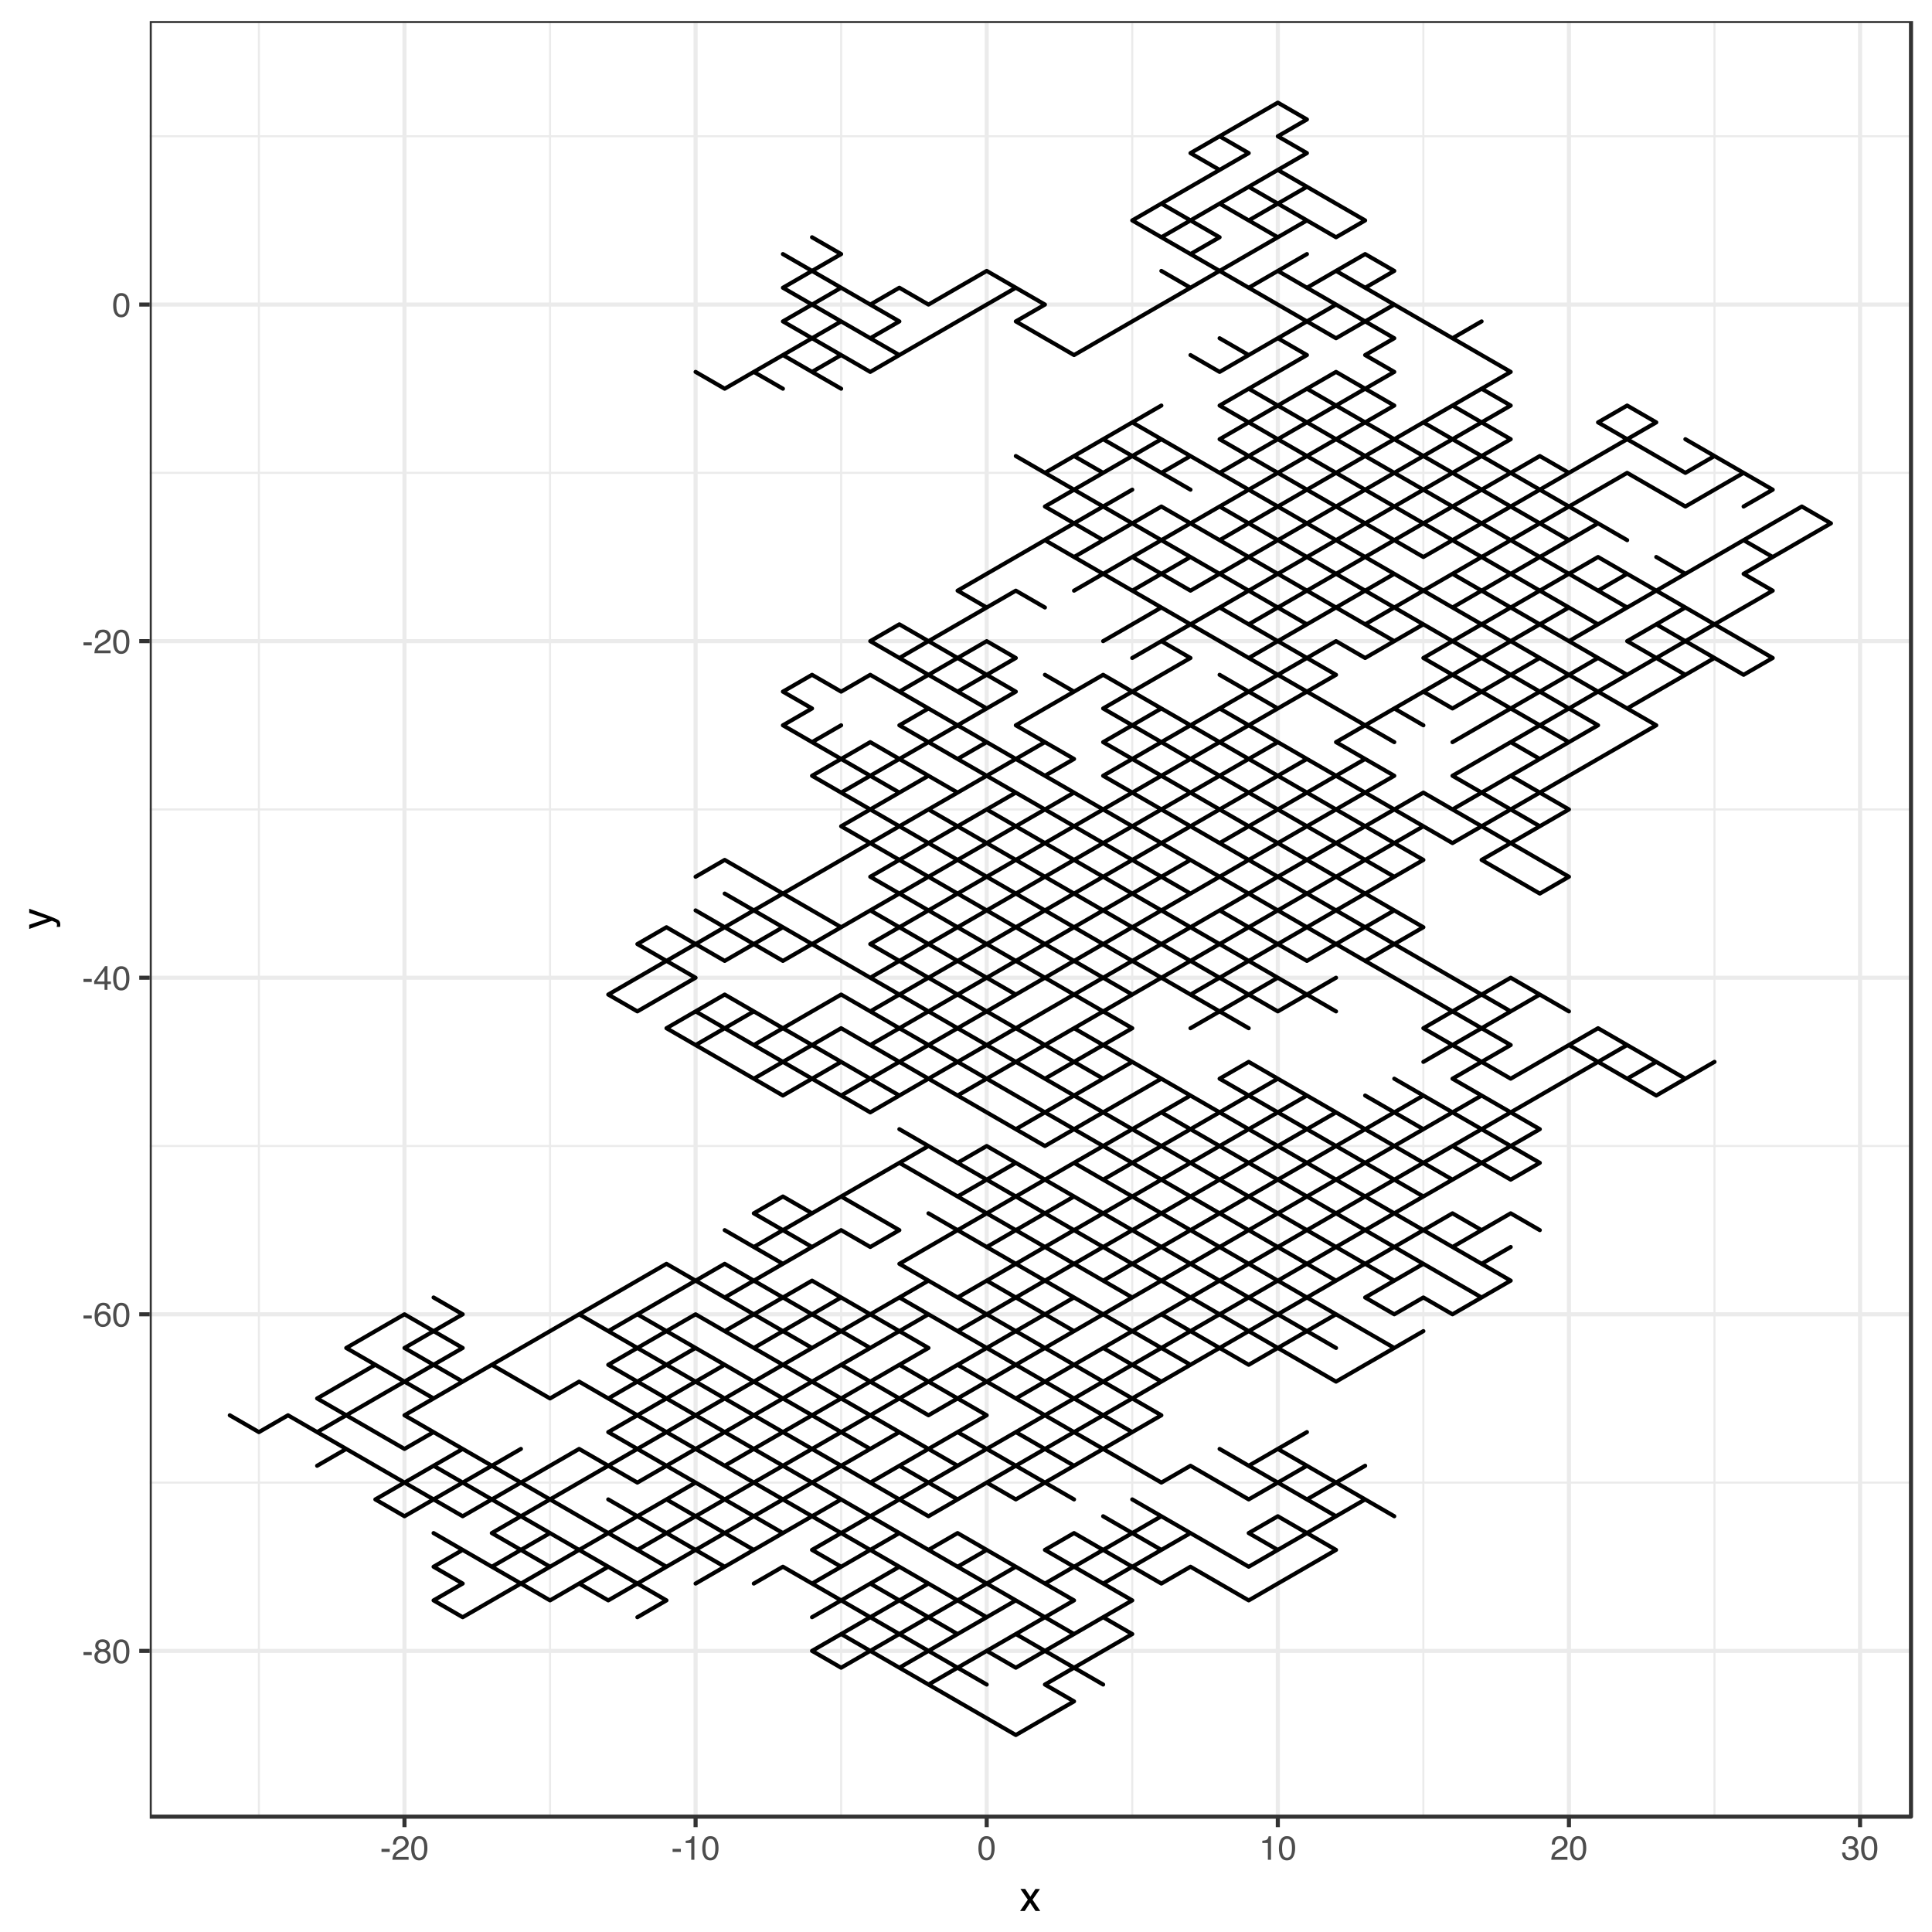 <?xml version="1.0" encoding="UTF-8"?>
<svg xmlns="http://www.w3.org/2000/svg" xmlns:xlink="http://www.w3.org/1999/xlink" width="504pt" height="504pt" viewBox="0 0 504 504" version="1.1">
<defs>
<g>
<symbol overflow="visible" id="glyph0-0">
<path style="stroke:none;" d="M 0.281 0 L 0.281 -6.312 L 5.297 -6.312 L 5.297 0 Z M 4.5 -0.797 L 4.5 -5.516 L 1.078 -5.516 L 1.078 -0.797 Z "/>
</symbol>
<symbol overflow="visible" id="glyph0-1">
<path style="stroke:none;" d="M 0.359 -2.844 L 2.516 -2.844 L 2.516 -2.047 L 0.359 -2.047 Z "/>
</symbol>
<symbol overflow="visible" id="glyph0-2">
<path style="stroke:none;" d="M 2.391 -3.578 C 2.734 -3.578 3 -3.672 3.188 -3.859 C 3.383 -4.047 3.484 -4.273 3.484 -4.547 C 3.484 -4.773 3.391 -4.984 3.203 -5.172 C 3.016 -5.359 2.734 -5.453 2.359 -5.453 C 1.992 -5.453 1.727 -5.359 1.562 -5.172 C 1.395 -4.984 1.312 -4.758 1.312 -4.5 C 1.312 -4.207 1.414 -3.977 1.625 -3.812 C 1.844 -3.656 2.098 -3.578 2.391 -3.578 Z M 2.438 -0.531 C 2.801 -0.531 3.098 -0.625 3.328 -0.812 C 3.566 -1.008 3.688 -1.301 3.688 -1.688 C 3.688 -2.082 3.562 -2.383 3.312 -2.594 C 3.07 -2.801 2.766 -2.906 2.391 -2.906 C 2.016 -2.906 1.707 -2.797 1.469 -2.578 C 1.238 -2.367 1.125 -2.078 1.125 -1.703 C 1.125 -1.391 1.227 -1.113 1.438 -0.875 C 1.656 -0.645 1.988 -0.531 2.438 -0.531 Z M 1.344 -3.281 C 1.125 -3.375 0.957 -3.477 0.844 -3.594 C 0.613 -3.82 0.5 -4.125 0.5 -4.5 C 0.5 -4.957 0.664 -5.348 1 -5.672 C 1.332 -6.004 1.801 -6.172 2.406 -6.172 C 3 -6.172 3.461 -6.016 3.797 -5.703 C 4.129 -5.391 4.297 -5.023 4.297 -4.609 C 4.297 -4.223 4.195 -3.914 4 -3.688 C 3.895 -3.551 3.727 -3.414 3.5 -3.281 C 3.758 -3.164 3.961 -3.031 4.109 -2.875 C 4.379 -2.594 4.516 -2.223 4.516 -1.766 C 4.516 -1.223 4.332 -0.766 3.969 -0.391 C 3.602 -0.016 3.086 0.172 2.422 0.172 C 1.828 0.172 1.32 0.008 0.906 -0.312 C 0.488 -0.633 0.281 -1.109 0.281 -1.734 C 0.281 -2.086 0.367 -2.395 0.547 -2.656 C 0.723 -2.926 0.988 -3.133 1.344 -3.281 Z "/>
</symbol>
<symbol overflow="visible" id="glyph0-3">
<path style="stroke:none;" d="M 2.375 -6.156 C 3.176 -6.156 3.754 -5.828 4.109 -5.172 C 4.379 -4.66 4.516 -3.961 4.516 -3.078 C 4.516 -2.242 4.391 -1.555 4.141 -1.016 C 3.785 -0.223 3.195 0.172 2.375 0.172 C 1.633 0.172 1.082 -0.148 0.719 -0.797 C 0.426 -1.328 0.281 -2.047 0.281 -2.953 C 0.281 -3.648 0.367 -4.25 0.547 -4.75 C 0.879 -5.688 1.488 -6.156 2.375 -6.156 Z M 2.375 -0.531 C 2.77 -0.531 3.086 -0.707 3.328 -1.062 C 3.566 -1.426 3.688 -2.086 3.688 -3.047 C 3.688 -3.754 3.598 -4.332 3.422 -4.781 C 3.254 -5.227 2.922 -5.453 2.422 -5.453 C 1.973 -5.453 1.641 -5.238 1.422 -4.812 C 1.211 -4.383 1.109 -3.754 1.109 -2.922 C 1.109 -2.297 1.176 -1.789 1.312 -1.406 C 1.52 -0.82 1.875 -0.531 2.375 -0.531 Z "/>
</symbol>
<symbol overflow="visible" id="glyph0-4">
<path style="stroke:none;" d="M 2.578 -6.172 C 3.266 -6.172 3.742 -5.992 4.016 -5.641 C 4.285 -5.285 4.422 -4.922 4.422 -4.547 L 3.656 -4.547 C 3.602 -4.785 3.531 -4.973 3.438 -5.109 C 3.25 -5.367 2.961 -5.5 2.578 -5.5 C 2.148 -5.5 1.805 -5.297 1.547 -4.891 C 1.297 -4.492 1.156 -3.926 1.125 -3.188 C 1.301 -3.445 1.523 -3.641 1.797 -3.766 C 2.047 -3.879 2.32 -3.938 2.625 -3.938 C 3.133 -3.938 3.582 -3.77 3.969 -3.438 C 4.352 -3.113 4.547 -2.625 4.547 -1.969 C 4.547 -1.414 4.363 -0.922 4 -0.484 C 3.633 -0.055 3.117 0.156 2.453 0.156 C 1.867 0.156 1.367 -0.062 0.953 -0.5 C 0.535 -0.938 0.328 -1.672 0.328 -2.703 C 0.328 -3.461 0.422 -4.109 0.609 -4.641 C 0.961 -5.66 1.617 -6.172 2.578 -6.172 Z M 2.516 -0.531 C 2.922 -0.531 3.223 -0.664 3.422 -0.938 C 3.629 -1.207 3.734 -1.531 3.734 -1.906 C 3.734 -2.219 3.641 -2.516 3.453 -2.797 C 3.273 -3.086 2.953 -3.234 2.484 -3.234 C 2.148 -3.234 1.859 -3.125 1.609 -2.906 C 1.359 -2.688 1.234 -2.352 1.234 -1.906 C 1.234 -1.52 1.344 -1.191 1.562 -0.922 C 1.789 -0.66 2.109 -0.531 2.516 -0.531 Z "/>
</symbol>
<symbol overflow="visible" id="glyph0-5">
<path style="stroke:none;" d="M 2.906 -2.172 L 2.906 -4.969 L 0.938 -2.172 Z M 2.922 0 L 2.922 -1.5 L 0.219 -1.5 L 0.219 -2.266 L 3.047 -6.172 L 3.688 -6.172 L 3.688 -2.172 L 4.594 -2.172 L 4.594 -1.5 L 3.688 -1.5 L 3.688 0 Z "/>
</symbol>
<symbol overflow="visible" id="glyph0-6">
<path style="stroke:none;" d="M 0.281 0 C 0.301 -0.531 0.406 -0.988 0.594 -1.375 C 0.789 -1.77 1.164 -2.129 1.719 -2.453 L 2.547 -2.922 C 2.91 -3.141 3.164 -3.328 3.312 -3.484 C 3.551 -3.711 3.672 -3.984 3.672 -4.297 C 3.672 -4.648 3.562 -4.93 3.344 -5.141 C 3.133 -5.359 2.848 -5.469 2.484 -5.469 C 1.961 -5.469 1.598 -5.266 1.391 -4.859 C 1.285 -4.648 1.227 -4.352 1.219 -3.969 L 0.422 -3.969 C 0.43 -4.5 0.531 -4.938 0.719 -5.281 C 1.051 -5.875 1.645 -6.172 2.5 -6.172 C 3.195 -6.172 3.707 -5.977 4.031 -5.594 C 4.363 -5.219 4.531 -4.797 4.531 -4.328 C 4.531 -3.836 4.352 -3.414 4 -3.062 C 3.801 -2.863 3.441 -2.617 2.922 -2.328 L 2.344 -2 C 2.062 -1.844 1.836 -1.695 1.672 -1.562 C 1.391 -1.312 1.211 -1.035 1.141 -0.734 L 4.5 -0.734 L 4.5 0 Z "/>
</symbol>
<symbol overflow="visible" id="glyph0-7">
<path style="stroke:none;" d="M 0.844 -4.359 L 0.844 -4.953 C 1.395 -5.004 1.781 -5.094 2 -5.219 C 2.227 -5.344 2.395 -5.645 2.5 -6.125 L 3.109 -6.125 L 3.109 0 L 2.297 0 L 2.297 -4.359 Z "/>
</symbol>
<symbol overflow="visible" id="glyph0-8">
<path style="stroke:none;" d="M 2.281 0.172 C 1.551 0.172 1.02 -0.023 0.688 -0.422 C 0.363 -0.828 0.203 -1.316 0.203 -1.891 L 1.016 -1.891 C 1.047 -1.492 1.117 -1.203 1.234 -1.016 C 1.441 -0.691 1.805 -0.531 2.328 -0.531 C 2.734 -0.531 3.055 -0.641 3.297 -0.859 C 3.547 -1.078 3.672 -1.359 3.672 -1.703 C 3.672 -2.129 3.539 -2.426 3.281 -2.594 C 3.031 -2.758 2.672 -2.844 2.203 -2.844 C 2.148 -2.844 2.098 -2.844 2.047 -2.844 C 1.992 -2.844 1.941 -2.844 1.891 -2.844 L 1.891 -3.516 C 1.973 -3.516 2.039 -3.508 2.094 -3.5 C 2.145 -3.5 2.203 -3.5 2.266 -3.5 C 2.555 -3.5 2.797 -3.547 2.984 -3.641 C 3.305 -3.797 3.469 -4.082 3.469 -4.5 C 3.469 -4.801 3.359 -5.035 3.141 -5.203 C 2.922 -5.367 2.672 -5.453 2.391 -5.453 C 1.867 -5.453 1.508 -5.281 1.312 -4.938 C 1.207 -4.75 1.145 -4.477 1.125 -4.125 L 0.359 -4.125 C 0.359 -4.582 0.453 -4.973 0.641 -5.297 C 0.953 -5.867 1.504 -6.156 2.297 -6.156 C 2.93 -6.156 3.422 -6.016 3.766 -5.734 C 4.109 -5.461 4.281 -5.062 4.281 -4.531 C 4.281 -4.145 4.176 -3.836 3.969 -3.609 C 3.844 -3.461 3.68 -3.348 3.484 -3.266 C 3.805 -3.172 4.055 -3 4.234 -2.75 C 4.422 -2.5 4.516 -2.191 4.516 -1.828 C 4.516 -1.234 4.316 -0.75 3.922 -0.375 C 3.535 -0.008 2.988 0.172 2.281 0.172 Z "/>
</symbol>
<symbol overflow="visible" id="glyph1-0">
<path style="stroke:none;" d="M 0.359 0 L 0.359 -7.891 L 6.625 -7.891 L 6.625 0 Z M 5.625 -0.984 L 5.625 -6.906 L 1.344 -6.906 L 1.344 -0.984 Z "/>
</symbol>
<symbol overflow="visible" id="glyph1-1">
<path style="stroke:none;" d="M 0.156 -5.75 L 1.406 -5.75 L 2.734 -3.734 L 4.078 -5.75 L 5.25 -5.719 L 3.312 -2.953 L 5.328 0 L 4.094 0 L 2.672 -2.156 L 1.281 0 L 0.062 0 L 2.078 -2.953 Z "/>
</symbol>
<symbol overflow="visible" id="glyph2-0">
<path style="stroke:none;" d="M 0 -0.359 L -7.891 -0.359 L -7.891 -6.625 L 0 -6.625 Z M -0.984 -5.625 L -6.906 -5.625 L -6.906 -1.344 L -0.984 -1.344 Z "/>
</symbol>
<symbol overflow="visible" id="glyph2-1">
<path style="stroke:none;" d="M -5.75 -4.297 L -5.75 -5.375 C -5.383 -5.238 -4.547 -4.938 -3.234 -4.469 C -2.242 -4.113 -1.438 -3.816 -0.812 -3.578 C 0.656 -3.023 1.551 -2.633 1.875 -2.406 C 2.195 -2.176 2.359 -1.781 2.359 -1.219 C 2.359 -1.082 2.352 -0.977 2.344 -0.906 C 2.332 -0.832 2.312 -0.742 2.281 -0.641 L 1.406 -0.641 C 1.445 -0.805 1.473 -0.926 1.484 -1 C 1.492 -1.07 1.5 -1.141 1.5 -1.203 C 1.5 -1.379 1.469 -1.508 1.406 -1.594 C 1.352 -1.676 1.285 -1.75 1.203 -1.812 C 1.172 -1.82 1.02 -1.883 0.75 -2 C 0.488 -2.113 0.297 -2.191 0.172 -2.234 L -5.75 -0.109 L -5.75 -1.203 L -1.062 -2.75 Z M -5.891 -2.75 Z "/>
</symbol>
</g>
<clipPath id="clip1">
  <path d="M 39.062 5.48 L 499 5.48 L 499 474 L 39.062 474 Z "/>
</clipPath>
<clipPath id="clip2">
  <path d="M 39.062 386 L 499 386 L 499 388 L 39.062 388 Z "/>
</clipPath>
<clipPath id="clip3">
  <path d="M 39.062 298 L 499 298 L 499 300 L 39.062 300 Z "/>
</clipPath>
<clipPath id="clip4">
  <path d="M 39.062 210 L 499 210 L 499 212 L 39.062 212 Z "/>
</clipPath>
<clipPath id="clip5">
  <path d="M 39.062 123 L 499 123 L 499 124 L 39.062 124 Z "/>
</clipPath>
<clipPath id="clip6">
  <path d="M 39.062 35 L 499 35 L 499 36 L 39.062 36 Z "/>
</clipPath>
<clipPath id="clip7">
  <path d="M 67 5.48 L 68 5.48 L 68 474.906 L 67 474.906 Z "/>
</clipPath>
<clipPath id="clip8">
  <path d="M 143 5.48 L 144 5.48 L 144 474.906 L 143 474.906 Z "/>
</clipPath>
<clipPath id="clip9">
  <path d="M 219 5.48 L 220 5.48 L 220 474.906 L 219 474.906 Z "/>
</clipPath>
<clipPath id="clip10">
  <path d="M 295 5.48 L 296 5.48 L 296 474.906 L 295 474.906 Z "/>
</clipPath>
<clipPath id="clip11">
  <path d="M 371 5.48 L 372 5.48 L 372 474.906 L 371 474.906 Z "/>
</clipPath>
<clipPath id="clip12">
  <path d="M 446 5.48 L 448 5.48 L 448 474.906 L 446 474.906 Z "/>
</clipPath>
<clipPath id="clip13">
  <path d="M 39.062 430 L 499.52 430 L 499.52 432 L 39.062 432 Z "/>
</clipPath>
<clipPath id="clip14">
  <path d="M 39.062 342 L 499.52 342 L 499.52 344 L 39.062 344 Z "/>
</clipPath>
<clipPath id="clip15">
  <path d="M 39.062 254 L 499.52 254 L 499.52 256 L 39.062 256 Z "/>
</clipPath>
<clipPath id="clip16">
  <path d="M 39.062 166 L 499.52 166 L 499.52 168 L 39.062 168 Z "/>
</clipPath>
<clipPath id="clip17">
  <path d="M 39.062 78 L 499.52 78 L 499.52 80 L 39.062 80 Z "/>
</clipPath>
<clipPath id="clip18">
  <path d="M 104 5.48 L 107 5.48 L 107 474.906 L 104 474.906 Z "/>
</clipPath>
<clipPath id="clip19">
  <path d="M 180 5.48 L 182 5.48 L 182 474.906 L 180 474.906 Z "/>
</clipPath>
<clipPath id="clip20">
  <path d="M 256 5.48 L 258 5.48 L 258 474.906 L 256 474.906 Z "/>
</clipPath>
<clipPath id="clip21">
  <path d="M 332 5.48 L 334 5.48 L 334 474.906 L 332 474.906 Z "/>
</clipPath>
<clipPath id="clip22">
  <path d="M 408 5.48 L 410 5.48 L 410 474.906 L 408 474.906 Z "/>
</clipPath>
<clipPath id="clip23">
  <path d="M 484 5.48 L 486 5.48 L 486 474.906 L 484 474.906 Z "/>
</clipPath>
<clipPath id="clip24">
  <path d="M 39.062 5.48 L 499.52 5.48 L 499.52 474.906 L 39.062 474.906 Z "/>
</clipPath>
</defs>
<g id="surface6">
<rect x="0" y="0" width="504" height="504" style="fill:rgb(100%,100%,100%);fill-opacity:1;stroke:none;"/>
<rect x="0" y="0" width="504" height="504" style="fill:rgb(100%,100%,100%);fill-opacity:1;stroke:none;"/>
<path style="fill:none;stroke-width:1.067;stroke-linecap:round;stroke-linejoin:round;stroke:rgb(100%,100%,100%);stroke-opacity:1;stroke-miterlimit:10;" d="M 0 504 L 504 504 L 504 0 L 0 0 Z "/>
<g clip-path="url(#clip1)" clip-rule="nonzero">
<path style=" stroke:none;fill-rule:nonzero;fill:rgb(100%,100%,100%);fill-opacity:1;" d="M 39.062 473.906 L 498.52 473.906 L 498.52 5.48 L 39.062 5.48 Z "/>
</g>
<g clip-path="url(#clip2)" clip-rule="nonzero">
<path style="fill:none;stroke-width:0.533;stroke-linecap:butt;stroke-linejoin:round;stroke:rgb(92.157%,92.157%,92.157%);stroke-opacity:1;stroke-miterlimit:10;" d="M 39.062 386.762 L 498.52 386.762 "/>
</g>
<g clip-path="url(#clip3)" clip-rule="nonzero">
<path style="fill:none;stroke-width:0.533;stroke-linecap:butt;stroke-linejoin:round;stroke:rgb(92.157%,92.157%,92.157%);stroke-opacity:1;stroke-miterlimit:10;" d="M 39.062 298.961 L 498.52 298.961 "/>
</g>
<g clip-path="url(#clip4)" clip-rule="nonzero">
<path style="fill:none;stroke-width:0.533;stroke-linecap:butt;stroke-linejoin:round;stroke:rgb(92.157%,92.157%,92.157%);stroke-opacity:1;stroke-miterlimit:10;" d="M 39.062 211.156 L 498.52 211.156 "/>
</g>
<g clip-path="url(#clip5)" clip-rule="nonzero">
<path style="fill:none;stroke-width:0.533;stroke-linecap:butt;stroke-linejoin:round;stroke:rgb(92.157%,92.157%,92.157%);stroke-opacity:1;stroke-miterlimit:10;" d="M 39.062 123.355 L 498.52 123.355 "/>
</g>
<g clip-path="url(#clip6)" clip-rule="nonzero">
<path style="fill:none;stroke-width:0.533;stroke-linecap:butt;stroke-linejoin:round;stroke:rgb(92.157%,92.157%,92.157%);stroke-opacity:1;stroke-miterlimit:10;" d="M 39.062 35.551 L 498.52 35.551 "/>
</g>
<g clip-path="url(#clip7)" clip-rule="nonzero">
<path style="fill:none;stroke-width:0.533;stroke-linecap:butt;stroke-linejoin:round;stroke:rgb(92.157%,92.157%,92.157%);stroke-opacity:1;stroke-miterlimit:10;" d="M 67.543 473.906 L 67.543 5.48 "/>
</g>
<g clip-path="url(#clip8)" clip-rule="nonzero">
<path style="fill:none;stroke-width:0.533;stroke-linecap:butt;stroke-linejoin:round;stroke:rgb(92.157%,92.157%,92.157%);stroke-opacity:1;stroke-miterlimit:10;" d="M 143.484 473.906 L 143.484 5.48 "/>
</g>
<g clip-path="url(#clip9)" clip-rule="nonzero">
<path style="fill:none;stroke-width:0.533;stroke-linecap:butt;stroke-linejoin:round;stroke:rgb(92.157%,92.157%,92.157%);stroke-opacity:1;stroke-miterlimit:10;" d="M 219.43 473.906 L 219.43 5.48 "/>
</g>
<g clip-path="url(#clip10)" clip-rule="nonzero">
<path style="fill:none;stroke-width:0.533;stroke-linecap:butt;stroke-linejoin:round;stroke:rgb(92.157%,92.157%,92.157%);stroke-opacity:1;stroke-miterlimit:10;" d="M 295.371 473.906 L 295.371 5.48 "/>
</g>
<g clip-path="url(#clip11)" clip-rule="nonzero">
<path style="fill:none;stroke-width:0.533;stroke-linecap:butt;stroke-linejoin:round;stroke:rgb(92.157%,92.157%,92.157%);stroke-opacity:1;stroke-miterlimit:10;" d="M 371.316 473.906 L 371.316 5.48 "/>
</g>
<g clip-path="url(#clip12)" clip-rule="nonzero">
<path style="fill:none;stroke-width:0.533;stroke-linecap:butt;stroke-linejoin:round;stroke:rgb(92.157%,92.157%,92.157%);stroke-opacity:1;stroke-miterlimit:10;" d="M 447.258 473.906 L 447.258 5.48 "/>
</g>
<g clip-path="url(#clip13)" clip-rule="nonzero">
<path style="fill:none;stroke-width:1.067;stroke-linecap:butt;stroke-linejoin:round;stroke:rgb(92.157%,92.157%,92.157%);stroke-opacity:1;stroke-miterlimit:10;" d="M 39.062 430.664 L 498.52 430.664 "/>
</g>
<g clip-path="url(#clip14)" clip-rule="nonzero">
<path style="fill:none;stroke-width:1.067;stroke-linecap:butt;stroke-linejoin:round;stroke:rgb(92.157%,92.157%,92.157%);stroke-opacity:1;stroke-miterlimit:10;" d="M 39.062 342.859 L 498.52 342.859 "/>
</g>
<g clip-path="url(#clip15)" clip-rule="nonzero">
<path style="fill:none;stroke-width:1.067;stroke-linecap:butt;stroke-linejoin:round;stroke:rgb(92.157%,92.157%,92.157%);stroke-opacity:1;stroke-miterlimit:10;" d="M 39.062 255.059 L 498.52 255.059 "/>
</g>
<g clip-path="url(#clip16)" clip-rule="nonzero">
<path style="fill:none;stroke-width:1.067;stroke-linecap:butt;stroke-linejoin:round;stroke:rgb(92.157%,92.157%,92.157%);stroke-opacity:1;stroke-miterlimit:10;" d="M 39.062 167.254 L 498.52 167.254 "/>
</g>
<g clip-path="url(#clip17)" clip-rule="nonzero">
<path style="fill:none;stroke-width:1.067;stroke-linecap:butt;stroke-linejoin:round;stroke:rgb(92.157%,92.157%,92.157%);stroke-opacity:1;stroke-miterlimit:10;" d="M 39.062 79.453 L 498.52 79.453 "/>
</g>
<g clip-path="url(#clip18)" clip-rule="nonzero">
<path style="fill:none;stroke-width:1.067;stroke-linecap:butt;stroke-linejoin:round;stroke:rgb(92.157%,92.157%,92.157%);stroke-opacity:1;stroke-miterlimit:10;" d="M 105.516 473.906 L 105.516 5.48 "/>
</g>
<g clip-path="url(#clip19)" clip-rule="nonzero">
<path style="fill:none;stroke-width:1.067;stroke-linecap:butt;stroke-linejoin:round;stroke:rgb(92.157%,92.157%,92.157%);stroke-opacity:1;stroke-miterlimit:10;" d="M 181.457 473.906 L 181.457 5.48 "/>
</g>
<g clip-path="url(#clip20)" clip-rule="nonzero">
<path style="fill:none;stroke-width:1.067;stroke-linecap:butt;stroke-linejoin:round;stroke:rgb(92.157%,92.157%,92.157%);stroke-opacity:1;stroke-miterlimit:10;" d="M 257.402 473.906 L 257.402 5.48 "/>
</g>
<g clip-path="url(#clip21)" clip-rule="nonzero">
<path style="fill:none;stroke-width:1.067;stroke-linecap:butt;stroke-linejoin:round;stroke:rgb(92.157%,92.157%,92.157%);stroke-opacity:1;stroke-miterlimit:10;" d="M 333.344 473.906 L 333.344 5.48 "/>
</g>
<g clip-path="url(#clip22)" clip-rule="nonzero">
<path style="fill:none;stroke-width:1.067;stroke-linecap:butt;stroke-linejoin:round;stroke:rgb(92.157%,92.157%,92.157%);stroke-opacity:1;stroke-miterlimit:10;" d="M 409.289 473.906 L 409.289 5.48 "/>
</g>
<g clip-path="url(#clip23)" clip-rule="nonzero">
<path style="fill:none;stroke-width:1.067;stroke-linecap:butt;stroke-linejoin:round;stroke:rgb(92.157%,92.157%,92.157%);stroke-opacity:1;stroke-miterlimit:10;" d="M 485.23 473.906 L 485.23 5.48 "/>
</g>
<path style="fill:none;stroke-width:1.067;stroke-linecap:butt;stroke-linejoin:round;stroke:rgb(0%,0%,0%);stroke-opacity:1;stroke-miterlimit:1;" d="M 249.805 83.844 L 227.023 97.016 L 211.836 88.234 L 219.43 83.844 L 234.617 92.625 L 227.023 97.016 L 219.43 92.625 L 211.836 97.016 L 219.43 101.402 L 211.836 97.016 L 219.43 92.625 L 211.836 97.016 L 204.238 92.625 L 211.836 88.234 L 204.238 92.625 L 211.836 88.234 L 204.238 92.625 L 196.645 97.016 L 189.051 101.402 L 181.457 97.016 L 189.051 101.402 L 196.645 97.016 L 204.238 101.402 L 196.645 97.016 L 204.238 101.402 L 196.645 97.016 L 204.238 92.625 L 211.836 88.234 L 204.238 83.844 L 211.836 79.453 L 204.238 75.062 L 211.836 70.672 L 204.238 66.281 L 211.836 70.672 L 219.43 66.281 L 211.836 61.895 L 219.43 66.281 L 211.836 70.672 L 219.43 75.062 L 211.836 79.453 L 219.43 75.062 L 227.023 79.453 L 219.43 75.062 L 234.617 83.844 L 227.023 88.234 L 211.836 79.453 L 219.43 75.062 L 227.023 79.453 L 234.617 75.062 L 242.211 79.453 L 249.805 75.062 L 257.402 70.672 L 264.996 75.062 L 257.402 79.453 L 249.805 83.844 L 257.402 79.453 L 264.996 75.062 L 257.402 79.453 L 264.996 75.062 L 272.59 79.453 L 264.996 83.844 L 280.184 92.625 L 302.965 79.453 L 310.562 75.062 L 302.965 70.672 L 310.562 75.062 L 318.156 70.672 L 310.562 66.281 L 302.965 61.895 L 310.562 57.504 L 302.965 53.113 L 310.562 48.723 L 325.75 39.941 L 318.156 35.551 L 325.75 39.941 L 318.156 44.332 L 310.562 39.941 L 325.75 31.16 L 333.344 26.773 L 340.938 31.16 L 333.344 35.551 L 340.938 39.941 L 325.75 48.723 L 333.344 53.113 L 340.938 48.723 L 333.344 53.113 L 340.938 57.504 L 333.344 61.895 L 325.75 57.504 L 333.344 61.895 L 325.75 66.281 L 310.562 75.062 L 318.156 70.672 L 310.562 66.281 L 318.156 61.895 L 310.562 57.504 L 302.965 53.113 L 310.562 57.504 L 302.965 53.113 L 295.371 57.504 L 302.965 61.895 L 310.562 57.504 L 318.156 53.113 L 325.75 57.504 L 340.938 48.723 L 333.344 44.332 L 356.125 57.504 L 348.531 61.895 L 325.75 48.723 L 333.344 53.113 L 325.75 48.723 L 318.156 53.113 L 325.75 57.504 L 333.344 53.113 L 325.75 57.504 L 333.344 61.895 L 325.75 66.281 L 318.156 70.672 L 325.75 75.062 L 340.938 66.281 L 333.344 70.672 L 356.125 83.844 L 348.531 79.453 L 340.938 83.844 L 348.531 79.453 L 356.125 83.844 L 348.531 88.234 L 340.938 83.844 L 348.531 88.234 L 356.125 83.844 L 363.723 79.453 L 356.125 83.844 L 363.723 79.453 L 378.91 88.234 L 386.504 83.844 L 378.91 88.234 L 386.504 83.844 L 378.91 88.234 L 394.098 97.016 L 386.504 101.402 L 394.098 105.793 L 378.91 114.574 L 386.504 118.965 L 378.91 123.355 L 386.504 127.746 L 378.91 123.355 L 371.316 127.746 L 378.91 132.133 L 371.316 127.746 L 363.723 132.133 L 356.125 127.746 L 363.723 123.355 L 371.316 118.965 L 363.723 114.574 L 356.125 110.184 L 348.531 114.574 L 356.125 118.965 L 363.723 123.355 L 371.316 127.746 L 378.91 132.133 L 386.504 127.746 L 394.098 132.133 L 401.691 136.523 L 394.098 140.914 L 378.91 132.133 L 371.316 127.746 L 386.504 118.965 L 378.91 114.574 L 371.316 118.965 L 378.91 123.355 L 371.316 127.746 L 363.723 132.133 L 356.125 136.523 L 348.531 140.914 L 356.125 136.523 L 348.531 132.133 L 340.938 127.746 L 348.531 123.355 L 340.938 127.746 L 356.125 118.965 L 348.531 123.355 L 340.938 118.965 L 333.344 123.355 L 340.938 118.965 L 356.125 127.746 L 363.723 123.355 L 356.125 118.965 L 348.531 114.574 L 340.938 118.965 L 333.344 114.574 L 340.938 110.184 L 325.75 118.965 L 340.938 110.184 L 356.125 118.965 L 363.723 114.574 L 371.316 110.184 L 386.504 118.965 L 378.91 114.574 L 371.316 118.965 L 378.91 114.574 L 386.504 118.965 L 394.098 114.574 L 378.91 105.793 L 386.504 101.402 L 394.098 97.016 L 386.504 101.402 L 378.91 105.793 L 386.504 101.402 L 371.316 110.184 L 378.91 114.574 L 371.316 110.184 L 386.504 118.965 L 378.91 123.355 L 386.504 127.746 L 394.098 132.133 L 386.504 127.746 L 371.316 118.965 L 363.723 123.355 L 371.316 118.965 L 363.723 114.574 L 356.125 118.965 L 363.723 123.355 L 356.125 127.746 L 348.531 132.133 L 356.125 136.523 L 348.531 132.133 L 356.125 136.523 L 348.531 132.133 L 356.125 127.746 L 348.531 132.133 L 340.938 127.746 L 333.344 132.133 L 340.938 136.523 L 348.531 132.133 L 356.125 136.523 L 363.723 132.133 L 371.316 136.523 L 378.91 132.133 L 371.316 127.746 L 363.723 123.355 L 356.125 118.965 L 348.531 114.574 L 356.125 118.965 L 363.723 123.355 L 356.125 127.746 L 363.723 132.133 L 356.125 127.746 L 363.723 123.355 L 371.316 127.746 L 363.723 123.355 L 356.125 127.746 L 348.531 132.133 L 340.938 127.746 L 348.531 132.133 L 356.125 127.746 L 363.723 123.355 L 356.125 118.965 L 348.531 123.355 L 356.125 127.746 L 348.531 132.133 L 340.938 127.746 L 333.344 132.133 L 325.75 136.523 L 318.156 132.133 L 310.562 136.523 L 302.965 132.133 L 295.371 136.523 L 287.777 132.133 L 280.184 127.746 L 287.777 132.133 L 280.184 127.746 L 272.59 123.355 L 280.184 127.746 L 287.777 123.355 L 280.184 127.746 L 287.777 132.133 L 280.184 127.746 L 287.777 132.133 L 295.371 127.746 L 287.777 132.133 L 272.59 140.914 L 287.777 149.695 L 295.371 145.305 L 287.777 149.695 L 302.965 140.914 L 310.562 145.305 L 302.965 140.914 L 295.371 136.523 L 280.184 145.305 L 287.777 149.695 L 280.184 154.086 L 287.777 149.695 L 280.184 145.305 L 302.965 158.477 L 310.562 162.867 L 318.156 167.254 L 310.562 162.867 L 302.965 167.254 L 310.562 162.867 L 318.156 158.477 L 325.75 162.867 L 318.156 158.477 L 325.75 162.867 L 318.156 158.477 L 325.75 154.086 L 310.562 145.305 L 302.965 140.914 L 295.371 145.305 L 302.965 149.695 L 310.562 154.086 L 325.75 145.305 L 318.156 140.914 L 325.75 145.305 L 310.562 154.086 L 318.156 149.695 L 310.562 145.305 L 302.965 140.914 L 310.562 145.305 L 302.965 149.695 L 310.562 154.086 L 302.965 149.695 L 295.371 154.086 L 287.777 149.695 L 302.965 158.477 L 295.371 162.867 L 287.777 167.254 L 295.371 162.867 L 302.965 158.477 L 310.562 162.867 L 318.156 158.477 L 310.562 162.867 L 318.156 158.477 L 325.75 162.867 L 333.344 167.254 L 325.75 162.867 L 333.344 167.254 L 340.938 171.645 L 333.344 176.035 L 340.938 180.426 L 348.531 176.035 L 333.344 167.254 L 325.75 162.867 L 318.156 158.477 L 340.938 145.305 L 348.531 149.695 L 356.125 145.305 L 363.723 149.695 L 356.125 145.305 L 348.531 140.914 L 340.938 145.305 L 348.531 149.695 L 356.125 145.305 L 363.723 140.914 L 371.316 136.523 L 386.504 145.305 L 401.691 136.523 L 409.289 132.133 L 416.883 136.523 L 409.289 140.914 L 401.691 136.523 L 394.098 132.133 L 401.691 136.523 L 409.289 140.914 L 401.691 145.305 L 409.289 140.914 L 416.883 136.523 L 424.477 140.914 L 416.883 136.523 L 409.289 140.914 L 416.883 136.523 L 409.289 132.133 L 401.691 127.746 L 409.289 123.355 L 424.477 114.574 L 416.883 110.184 L 424.477 105.793 L 416.883 110.184 L 424.477 105.793 L 432.07 110.184 L 424.477 114.574 L 439.664 123.355 L 447.258 118.965 L 439.664 114.574 L 454.852 123.355 L 462.449 127.746 L 454.852 132.133 L 462.449 127.746 L 454.852 123.355 L 447.258 127.746 L 439.664 132.133 L 432.07 127.746 L 424.477 123.355 L 416.883 127.746 L 409.289 132.133 L 401.691 127.746 L 394.098 123.355 L 401.691 118.965 L 394.098 123.355 L 401.691 127.746 L 394.098 132.133 L 386.504 136.523 L 394.098 132.133 L 401.691 127.746 L 386.504 118.965 L 378.91 123.355 L 386.504 127.746 L 378.91 132.133 L 386.504 127.746 L 378.91 132.133 L 386.504 127.746 L 394.098 123.355 L 401.691 127.746 L 394.098 123.355 L 401.691 127.746 L 394.098 123.355 L 401.691 127.746 L 394.098 123.355 L 401.691 127.746 L 394.098 132.133 L 386.504 127.746 L 394.098 132.133 L 401.691 127.746 L 371.316 110.184 L 401.691 127.746 L 409.289 123.355 L 401.691 118.965 L 386.504 127.746 L 378.91 132.133 L 371.316 127.746 L 363.723 132.133 L 371.316 136.523 L 363.723 132.133 L 371.316 136.523 L 378.91 132.133 L 386.504 127.746 L 378.91 123.355 L 386.504 118.965 L 378.91 114.574 L 371.316 118.965 L 378.91 123.355 L 371.316 127.746 L 378.91 123.355 L 386.504 127.746 L 378.91 123.355 L 386.504 127.746 L 371.316 118.965 L 363.723 123.355 L 356.125 127.746 L 340.938 118.965 L 348.531 114.574 L 340.938 118.965 L 356.125 110.184 L 363.723 114.574 L 356.125 118.965 L 340.938 110.184 L 356.125 118.965 L 348.531 123.355 L 356.125 127.746 L 348.531 123.355 L 356.125 118.965 L 348.531 114.574 L 340.938 118.965 L 348.531 123.355 L 340.938 118.965 L 348.531 123.355 L 333.344 114.574 L 348.531 105.793 L 340.938 101.402 L 348.531 105.793 L 340.938 110.184 L 333.344 105.793 L 340.938 101.402 L 348.531 97.016 L 340.938 101.402 L 348.531 105.793 L 340.938 101.402 L 333.344 105.793 L 325.75 101.402 L 318.156 105.793 L 340.938 118.965 L 348.531 114.574 L 356.125 118.965 L 363.723 123.355 L 371.316 127.746 L 363.723 132.133 L 371.316 127.746 L 363.723 132.133 L 356.125 127.746 L 363.723 123.355 L 371.316 127.746 L 363.723 123.355 L 356.125 127.746 L 348.531 123.355 L 340.938 127.746 L 348.531 132.133 L 356.125 136.523 L 348.531 140.914 L 356.125 136.523 L 363.723 140.914 L 371.316 136.523 L 386.504 145.305 L 394.098 140.914 L 401.691 145.305 L 409.289 149.695 L 401.691 145.305 L 378.91 158.477 L 363.723 149.695 L 356.125 145.305 L 348.531 140.914 L 356.125 136.523 L 348.531 132.133 L 340.938 127.746 L 333.344 132.133 L 340.938 127.746 L 333.344 123.355 L 340.938 127.746 L 333.344 123.355 L 325.75 127.746 L 318.156 123.355 L 325.75 118.965 L 340.938 127.746 L 348.531 132.133 L 333.344 140.914 L 348.531 149.695 L 340.938 145.305 L 348.531 149.695 L 356.125 145.305 L 363.723 140.914 L 371.316 145.305 L 394.098 132.133 L 386.504 136.523 L 394.098 132.133 L 386.504 127.746 L 371.316 118.965 L 363.723 123.355 L 356.125 127.746 L 363.723 132.133 L 356.125 136.523 L 363.723 140.914 L 356.125 145.305 L 348.531 140.914 L 356.125 145.305 L 340.938 154.086 L 333.344 149.695 L 348.531 158.477 L 340.938 154.086 L 356.125 162.867 L 363.723 167.254 L 371.316 162.867 L 378.91 167.254 L 386.504 162.867 L 394.098 158.477 L 378.91 149.695 L 386.504 145.305 L 378.91 140.914 L 386.504 145.305 L 371.316 136.523 L 378.91 132.133 L 363.723 140.914 L 371.316 136.523 L 378.91 140.914 L 363.723 132.133 L 371.316 127.746 L 378.91 132.133 L 386.504 136.523 L 394.098 132.133 L 401.691 136.523 L 394.098 132.133 L 386.504 127.746 L 394.098 132.133 L 401.691 127.746 L 394.098 132.133 L 386.504 127.746 L 363.723 114.574 L 356.125 110.184 L 348.531 105.793 L 356.125 101.402 L 340.938 110.184 L 348.531 114.574 L 333.344 105.793 L 340.938 110.184 L 348.531 105.793 L 340.938 101.402 L 348.531 97.016 L 356.125 101.402 L 348.531 105.793 L 340.938 101.402 L 348.531 97.016 L 340.938 101.402 L 333.344 105.793 L 340.938 110.184 L 348.531 105.793 L 356.125 110.184 L 348.531 105.793 L 340.938 110.184 L 356.125 118.965 L 363.723 114.574 L 356.125 110.184 L 363.723 114.574 L 356.125 118.965 L 363.723 114.574 L 356.125 118.965 L 348.531 123.355 L 356.125 118.965 L 348.531 123.355 L 356.125 118.965 L 348.531 114.574 L 356.125 110.184 L 363.723 105.793 L 356.125 110.184 L 363.723 105.793 L 356.125 101.402 L 363.723 105.793 L 356.125 110.184 L 348.531 105.793 L 356.125 110.184 L 363.723 105.793 L 356.125 101.402 L 363.723 97.016 L 356.125 101.402 L 363.723 97.016 L 356.125 101.402 L 363.723 97.016 L 356.125 92.625 L 363.723 88.234 L 356.125 83.844 L 363.723 79.453 L 356.125 75.062 L 363.723 79.453 L 356.125 83.844 L 363.723 79.453 L 371.316 83.844 L 363.723 79.453 L 356.125 75.062 L 348.531 70.672 L 356.125 66.281 L 363.723 70.672 L 356.125 75.062 L 348.531 70.672 L 340.938 75.062 L 348.531 70.672 L 340.938 75.062 L 333.344 70.672 L 325.75 75.062 L 340.938 83.844 L 318.156 97.016 L 325.75 92.625 L 318.156 97.016 L 325.75 92.625 L 318.156 88.234 L 325.75 92.625 L 318.156 97.016 L 310.562 92.625 L 318.156 97.016 L 333.344 88.234 L 340.938 92.625 L 333.344 97.016 L 325.75 101.402 L 333.344 105.793 L 318.156 114.574 L 333.344 123.355 L 325.75 127.746 L 333.344 132.133 L 325.75 127.746 L 318.156 132.133 L 325.75 136.523 L 318.156 140.914 L 333.344 149.695 L 325.75 154.086 L 333.344 149.695 L 325.75 154.086 L 333.344 149.695 L 325.75 154.086 L 333.344 149.695 L 340.938 154.086 L 348.531 149.695 L 356.125 154.086 L 363.723 158.477 L 356.125 162.867 L 348.531 158.477 L 340.938 162.867 L 356.125 154.086 L 363.723 158.477 L 371.316 154.086 L 363.723 158.477 L 371.316 162.867 L 378.91 167.254 L 371.316 171.645 L 378.91 176.035 L 386.504 171.645 L 394.098 176.035 L 386.504 171.645 L 394.098 167.254 L 386.504 162.867 L 378.91 167.254 L 386.504 171.645 L 394.098 167.254 L 401.691 162.867 L 409.289 158.477 L 401.691 154.086 L 394.098 158.477 L 401.691 162.867 L 409.289 167.254 L 424.477 176.035 L 409.289 184.816 L 416.883 189.207 L 409.289 193.598 L 401.691 197.988 L 394.098 202.375 L 401.691 197.988 L 394.098 193.598 L 401.691 189.207 L 394.098 184.816 L 401.691 189.207 L 394.098 184.816 L 401.691 180.426 L 394.098 184.816 L 401.691 180.426 L 394.098 176.035 L 401.691 180.426 L 394.098 176.035 L 401.691 171.645 L 394.098 167.254 L 386.504 171.645 L 378.91 167.254 L 371.316 171.645 L 386.504 180.426 L 378.91 176.035 L 394.098 184.816 L 378.91 193.598 L 394.098 184.816 L 401.691 189.207 L 409.289 193.598 L 401.691 197.988 L 394.098 193.598 L 386.504 197.988 L 378.91 202.375 L 394.098 211.156 L 386.504 206.766 L 394.098 202.375 L 401.691 206.766 L 409.289 211.156 L 401.691 215.547 L 394.098 211.156 L 386.504 215.547 L 371.316 206.766 L 363.723 211.156 L 356.125 206.766 L 363.723 202.375 L 356.125 197.988 L 348.531 202.375 L 356.125 197.988 L 348.531 193.598 L 356.125 189.207 L 340.938 180.426 L 325.75 189.207 L 333.344 193.598 L 325.75 197.988 L 318.156 202.375 L 310.562 197.988 L 302.965 202.375 L 295.371 206.766 L 302.965 202.375 L 310.562 206.766 L 318.156 211.156 L 310.562 206.766 L 318.156 202.375 L 310.562 206.766 L 318.156 211.156 L 310.562 215.547 L 302.965 211.156 L 310.562 215.547 L 302.965 219.938 L 310.562 215.547 L 302.965 219.938 L 295.371 215.547 L 302.965 211.156 L 287.777 219.938 L 295.371 215.547 L 302.965 219.938 L 295.371 215.547 L 280.184 224.328 L 295.371 233.109 L 287.777 228.719 L 280.184 233.109 L 272.59 237.496 L 257.402 246.277 L 249.805 241.887 L 242.211 237.496 L 234.617 241.887 L 242.211 246.277 L 249.805 241.887 L 257.402 246.277 L 249.805 250.668 L 257.402 255.059 L 272.59 246.277 L 280.184 250.668 L 272.59 255.059 L 264.996 250.668 L 272.59 246.277 L 280.184 250.668 L 272.59 255.059 L 280.184 250.668 L 272.59 246.277 L 287.777 237.496 L 280.184 233.109 L 287.777 237.496 L 280.184 233.109 L 272.59 237.496 L 264.996 233.109 L 280.184 224.328 L 272.59 228.719 L 280.184 224.328 L 272.59 228.719 L 287.777 219.938 L 272.59 211.156 L 280.184 206.766 L 287.777 211.156 L 295.371 206.766 L 302.965 211.156 L 295.371 206.766 L 302.965 211.156 L 287.777 202.375 L 295.371 206.766 L 302.965 202.375 L 295.371 197.988 L 287.777 193.598 L 295.371 189.207 L 287.777 184.816 L 302.965 193.598 L 310.562 189.207 L 302.965 184.816 L 310.562 189.207 L 318.156 184.816 L 310.562 189.207 L 325.75 180.426 L 318.156 176.035 L 333.344 184.816 L 340.938 180.426 L 333.344 176.035 L 325.75 180.426 L 333.344 176.035 L 340.938 180.426 L 333.344 176.035 L 318.156 184.816 L 325.75 189.207 L 318.156 193.598 L 325.75 197.988 L 318.156 193.598 L 310.562 197.988 L 318.156 202.375 L 310.562 197.988 L 318.156 193.598 L 325.75 197.988 L 333.344 193.598 L 340.938 197.988 L 333.344 202.375 L 348.531 211.156 L 356.125 206.766 L 348.531 202.375 L 356.125 206.766 L 348.531 202.375 L 356.125 206.766 L 363.723 202.375 L 356.125 197.988 L 348.531 193.598 L 356.125 189.207 L 363.723 193.598 L 356.125 189.207 L 363.723 184.816 L 371.316 189.207 L 363.723 184.816 L 371.316 180.426 L 363.723 184.816 L 378.91 176.035 L 363.723 184.816 L 371.316 180.426 L 378.91 184.816 L 386.504 180.426 L 378.91 176.035 L 371.316 180.426 L 378.91 176.035 L 371.316 171.645 L 378.91 167.254 L 386.504 162.867 L 378.91 167.254 L 371.316 162.867 L 363.723 167.254 L 356.125 171.645 L 348.531 167.254 L 333.344 176.035 L 340.938 180.426 L 333.344 176.035 L 340.938 171.645 L 333.344 176.035 L 340.938 171.645 L 333.344 176.035 L 318.156 167.254 L 325.75 171.645 L 318.156 167.254 L 325.75 171.645 L 333.344 167.254 L 340.938 162.867 L 333.344 158.477 L 325.75 162.867 L 318.156 158.477 L 310.562 162.867 L 302.965 158.477 L 310.562 162.867 L 302.965 167.254 L 295.371 171.645 L 302.965 167.254 L 295.371 171.645 L 302.965 167.254 L 310.562 171.645 L 302.965 176.035 L 287.777 184.816 L 295.371 189.207 L 302.965 184.816 L 310.562 189.207 L 302.965 184.816 L 287.777 176.035 L 280.184 180.426 L 272.59 176.035 L 280.184 180.426 L 264.996 189.207 L 280.184 197.988 L 272.59 202.375 L 280.184 206.766 L 272.59 211.156 L 280.184 215.547 L 264.996 224.328 L 272.59 219.938 L 264.996 224.328 L 272.59 219.938 L 257.402 211.156 L 264.996 206.766 L 257.402 202.375 L 249.805 197.988 L 257.402 202.375 L 249.805 197.988 L 242.211 193.598 L 234.617 197.988 L 227.023 193.598 L 234.617 197.988 L 227.023 202.375 L 219.43 206.766 L 211.836 202.375 L 227.023 211.156 L 234.617 206.766 L 227.023 211.156 L 211.836 202.375 L 219.43 197.988 L 227.023 193.598 L 234.617 197.988 L 242.211 202.375 L 234.617 206.766 L 227.023 202.375 L 234.617 197.988 L 227.023 202.375 L 234.617 206.766 L 227.023 211.156 L 234.617 215.547 L 219.43 206.766 L 227.023 202.375 L 234.617 197.988 L 227.023 193.598 L 234.617 197.988 L 227.023 193.598 L 234.617 197.988 L 227.023 193.598 L 234.617 197.988 L 242.211 202.375 L 234.617 197.988 L 249.805 189.207 L 242.211 193.598 L 249.805 189.207 L 227.023 176.035 L 219.43 180.426 L 211.836 176.035 L 204.238 180.426 L 211.836 184.816 L 204.238 189.207 L 211.836 193.598 L 219.43 189.207 L 211.836 193.598 L 219.43 197.988 L 227.023 202.375 L 234.617 197.988 L 242.211 193.598 L 234.617 197.988 L 242.211 202.375 L 249.805 206.766 L 257.402 202.375 L 249.805 197.988 L 234.617 189.207 L 242.211 184.816 L 234.617 189.207 L 242.211 184.816 L 249.805 189.207 L 257.402 193.598 L 249.805 197.988 L 257.402 202.375 L 264.996 197.988 L 272.59 193.598 L 264.996 197.988 L 257.402 193.598 L 249.805 189.207 L 257.402 184.816 L 249.805 180.426 L 242.211 176.035 L 234.617 180.426 L 242.211 176.035 L 234.617 171.645 L 242.211 167.254 L 234.617 171.645 L 242.211 167.254 L 249.805 162.867 L 242.211 167.254 L 234.617 171.645 L 242.211 167.254 L 249.805 162.867 L 242.211 167.254 L 249.805 162.867 L 242.211 167.254 L 234.617 162.867 L 227.023 167.254 L 242.211 176.035 L 234.617 171.645 L 242.211 176.035 L 234.617 180.426 L 249.805 171.645 L 257.402 167.254 L 264.996 171.645 L 257.402 176.035 L 249.805 180.426 L 257.402 184.816 L 264.996 180.426 L 257.402 176.035 L 249.805 171.645 L 242.211 167.254 L 249.805 162.867 L 257.402 158.477 L 264.996 154.086 L 272.59 158.477 L 264.996 154.086 L 257.402 158.477 L 249.805 154.086 L 257.402 149.695 L 280.184 136.523 L 287.777 140.914 L 272.59 132.133 L 280.184 127.746 L 264.996 118.965 L 272.59 123.355 L 287.777 114.574 L 280.184 118.965 L 287.777 114.574 L 295.371 118.965 L 302.965 114.574 L 295.371 118.965 L 287.777 114.574 L 280.184 118.965 L 287.777 114.574 L 280.184 118.965 L 287.777 114.574 L 295.371 118.965 L 302.965 114.574 L 310.562 118.965 L 302.965 114.574 L 310.562 118.965 L 302.965 123.355 L 310.562 127.746 L 302.965 123.355 L 295.371 118.965 L 302.965 114.574 L 295.371 110.184 L 302.965 105.793 L 287.777 114.574 L 295.371 110.184 L 280.184 118.965 L 287.777 123.355 L 302.965 114.574 L 295.371 110.184 L 302.965 114.574 L 310.562 118.965 L 318.156 123.355 L 310.562 118.965 L 325.75 127.746 L 318.156 132.133 L 310.562 136.523 L 302.965 140.914 L 310.562 136.523 L 325.75 145.305 L 318.156 149.695 L 333.344 158.477 L 356.125 145.305 L 348.531 149.695 L 356.125 145.305 L 348.531 149.695 L 340.938 145.305 L 348.531 149.695 L 356.125 145.305 L 333.344 158.477 L 325.75 154.086 L 333.344 149.695 L 340.938 154.086 L 333.344 149.695 L 348.531 158.477 L 356.125 154.086 L 363.723 149.695 L 356.125 145.305 L 363.723 149.695 L 356.125 145.305 L 348.531 140.914 L 340.938 145.305 L 333.344 140.914 L 340.938 136.523 L 333.344 132.133 L 325.75 136.523 L 318.156 132.133 L 325.75 136.523 L 333.344 132.133 L 325.75 127.746 L 318.156 132.133 L 325.75 127.746 L 318.156 123.355 L 325.75 127.746 L 333.344 132.133 L 318.156 140.914 L 325.75 145.305 L 333.344 140.914 L 318.156 132.133 L 325.75 127.746 L 333.344 132.133 L 340.938 136.523 L 348.531 132.133 L 340.938 136.523 L 348.531 140.914 L 340.938 136.523 L 348.531 132.133 L 356.125 136.523 L 348.531 132.133 L 356.125 136.523 L 363.723 140.914 L 378.91 132.133 L 371.316 136.523 L 394.098 149.695 L 378.91 158.477 L 386.504 162.867 L 378.91 158.477 L 386.504 154.086 L 378.91 158.477 L 386.504 154.086 L 378.91 158.477 L 371.316 154.086 L 386.504 145.305 L 394.098 149.695 L 386.504 154.086 L 394.098 149.695 L 401.691 154.086 L 409.289 149.695 L 416.883 154.086 L 424.477 149.695 L 432.07 154.086 L 424.477 158.477 L 409.289 149.695 L 416.883 145.305 L 409.289 149.695 L 416.883 145.305 L 424.477 149.695 L 416.883 145.305 L 409.289 149.695 L 401.691 154.086 L 409.289 158.477 L 401.691 154.086 L 394.098 158.477 L 401.691 154.086 L 394.098 158.477 L 401.691 162.867 L 394.098 158.477 L 401.691 154.086 L 409.289 158.477 L 401.691 162.867 L 394.098 158.477 L 401.691 154.086 L 409.289 158.477 L 416.883 162.867 L 409.289 167.254 L 416.883 162.867 L 432.07 154.086 L 439.664 158.477 L 432.07 154.086 L 447.258 162.867 L 439.664 167.254 L 432.07 162.867 L 439.664 158.477 L 432.07 162.867 L 439.664 167.254 L 432.07 171.645 L 439.664 167.254 L 424.477 176.035 L 416.883 171.645 L 424.477 176.035 L 416.883 180.426 L 409.289 176.035 L 416.883 171.645 L 409.289 176.035 L 416.883 180.426 L 409.289 184.816 L 401.691 189.207 L 386.504 180.426 L 394.098 184.816 L 371.316 171.645 L 378.91 176.035 L 386.504 171.645 L 394.098 176.035 L 386.504 180.426 L 394.098 184.816 L 401.691 180.426 L 409.289 176.035 L 401.691 180.426 L 409.289 176.035 L 401.691 180.426 L 409.289 184.816 L 401.691 180.426 L 394.098 184.816 L 386.504 180.426 L 401.691 171.645 L 409.289 176.035 L 416.883 171.645 L 424.477 176.035 L 432.07 171.645 L 439.664 176.035 L 432.07 180.426 L 447.258 171.645 L 454.852 176.035 L 462.449 171.645 L 454.852 167.254 L 447.258 162.867 L 454.852 158.477 L 462.449 154.086 L 454.852 149.695 L 462.449 145.305 L 454.852 140.914 L 462.449 136.523 L 454.852 140.914 L 462.449 145.305 L 454.852 149.695 L 462.449 145.305 L 454.852 140.914 L 462.449 145.305 L 477.637 136.523 L 470.043 132.133 L 462.449 136.523 L 454.852 140.914 L 439.664 149.695 L 432.07 145.305 L 439.664 149.695 L 432.07 154.086 L 447.258 162.867 L 439.664 167.254 L 432.07 162.867 L 439.664 167.254 L 432.07 171.645 L 439.664 176.035 L 432.07 171.645 L 439.664 167.254 L 447.258 171.645 L 439.664 167.254 L 432.07 171.645 L 439.664 167.254 L 432.07 162.867 L 424.477 167.254 L 432.07 171.645 L 416.883 180.426 L 424.477 184.816 L 432.07 180.426 L 424.477 184.816 L 432.07 189.207 L 416.883 197.988 L 409.289 202.375 L 401.691 206.766 L 394.098 211.156 L 386.504 206.766 L 378.91 211.156 L 394.098 219.938 L 386.504 215.547 L 394.098 219.938 L 386.504 224.328 L 401.691 233.109 L 409.289 228.719 L 401.691 224.328 L 394.098 219.938 L 401.691 215.547 L 394.098 211.156 L 401.691 215.547 L 394.098 211.156 L 378.91 219.938 L 386.504 215.547 L 378.91 219.938 L 363.723 211.156 L 371.316 215.547 L 363.723 219.938 L 356.125 224.328 L 348.531 228.719 L 356.125 233.109 L 348.531 228.719 L 340.938 233.109 L 348.531 237.496 L 340.938 241.887 L 348.531 246.277 L 333.344 237.496 L 325.75 233.109 L 318.156 228.719 L 310.562 233.109 L 318.156 228.719 L 310.562 233.109 L 318.156 228.719 L 310.562 233.109 L 302.965 237.496 L 295.371 233.109 L 287.777 228.719 L 295.371 233.109 L 287.777 228.719 L 302.965 219.938 L 310.562 224.328 L 302.965 228.719 L 310.562 233.109 L 302.965 228.719 L 287.777 219.938 L 295.371 224.328 L 287.777 219.938 L 295.371 224.328 L 280.184 233.109 L 272.59 228.719 L 287.777 219.938 L 280.184 224.328 L 295.371 215.547 L 302.965 219.938 L 310.562 215.547 L 302.965 211.156 L 295.371 206.766 L 302.965 202.375 L 310.562 206.766 L 318.156 202.375 L 325.75 197.988 L 333.344 193.598 L 325.75 197.988 L 318.156 202.375 L 310.562 197.988 L 318.156 202.375 L 325.75 206.766 L 333.344 202.375 L 340.938 197.988 L 333.344 202.375 L 325.75 206.766 L 318.156 202.375 L 325.75 206.766 L 318.156 202.375 L 325.75 197.988 L 318.156 202.375 L 325.75 206.766 L 318.156 211.156 L 333.344 219.938 L 340.938 215.547 L 348.531 219.938 L 340.938 215.547 L 356.125 224.328 L 363.723 219.938 L 356.125 215.547 L 340.938 224.328 L 333.344 219.938 L 340.938 215.547 L 348.531 219.938 L 340.938 224.328 L 356.125 233.109 L 348.531 228.719 L 356.125 224.328 L 363.723 219.938 L 371.316 224.328 L 363.723 219.938 L 371.316 215.547 L 363.723 219.938 L 356.125 215.547 L 363.723 219.938 L 371.316 215.547 L 363.723 211.156 L 356.125 215.547 L 363.723 219.938 L 356.125 224.328 L 363.723 228.719 L 371.316 224.328 L 363.723 228.719 L 356.125 224.328 L 348.531 228.719 L 325.75 215.547 L 340.938 206.766 L 333.344 202.375 L 340.938 206.766 L 333.344 211.156 L 340.938 206.766 L 333.344 202.375 L 325.75 197.988 L 333.344 193.598 L 340.938 197.988 L 348.531 202.375 L 333.344 211.156 L 340.938 215.547 L 348.531 211.156 L 356.125 215.547 L 348.531 219.938 L 333.344 211.156 L 340.938 215.547 L 333.344 219.938 L 340.938 224.328 L 333.344 228.719 L 340.938 224.328 L 356.125 233.109 L 363.723 237.496 L 356.125 241.887 L 348.531 246.277 L 356.125 241.887 L 348.531 246.277 L 356.125 250.668 L 363.723 246.277 L 356.125 241.887 L 363.723 246.277 L 356.125 241.887 L 340.938 250.668 L 333.344 246.277 L 348.531 237.496 L 340.938 233.109 L 348.531 237.496 L 356.125 233.109 L 363.723 237.496 L 371.316 241.887 L 363.723 237.496 L 356.125 241.887 L 348.531 237.496 L 340.938 233.109 L 318.156 219.938 L 325.75 215.547 L 333.344 219.938 L 325.75 215.547 L 333.344 211.156 L 340.938 215.547 L 318.156 228.719 L 310.562 224.328 L 318.156 228.719 L 310.562 224.328 L 302.965 228.719 L 310.562 233.109 L 302.965 237.496 L 310.562 241.887 L 318.156 237.496 L 325.75 233.109 L 333.344 237.496 L 325.75 233.109 L 333.344 237.496 L 340.938 233.109 L 333.344 237.496 L 310.562 250.668 L 302.965 255.059 L 310.562 250.668 L 302.965 246.277 L 295.371 241.887 L 302.965 246.277 L 295.371 250.668 L 302.965 255.059 L 310.562 259.449 L 318.156 263.84 L 310.562 259.449 L 302.965 255.059 L 310.562 250.668 L 302.965 255.059 L 310.562 259.449 L 318.156 263.84 L 310.562 259.449 L 325.75 250.668 L 318.156 255.059 L 340.938 241.887 L 348.531 246.277 L 356.125 241.887 L 363.723 237.496 L 356.125 233.109 L 348.531 237.496 L 356.125 241.887 L 363.723 246.277 L 371.316 241.887 L 363.723 237.496 L 356.125 233.109 L 363.723 228.719 L 356.125 233.109 L 363.723 228.719 L 371.316 224.328 L 363.723 228.719 L 356.125 224.328 L 363.723 219.938 L 356.125 224.328 L 348.531 228.719 L 356.125 233.109 L 340.938 224.328 L 348.531 219.938 L 356.125 224.328 L 348.531 219.938 L 340.938 224.328 L 348.531 228.719 L 356.125 224.328 L 348.531 219.938 L 356.125 224.328 L 348.531 219.938 L 333.344 228.719 L 340.938 233.109 L 333.344 237.496 L 340.938 241.887 L 348.531 237.496 L 340.938 233.109 L 348.531 237.496 L 340.938 233.109 L 333.344 228.719 L 340.938 224.328 L 333.344 219.938 L 325.75 224.328 L 333.344 228.719 L 325.75 233.109 L 333.344 228.719 L 325.75 233.109 L 333.344 237.496 L 348.531 246.277 L 340.938 241.887 L 348.531 246.277 L 340.938 241.887 L 333.344 246.277 L 340.938 250.668 L 348.531 246.277 L 340.938 241.887 L 348.531 237.496 L 340.938 241.887 L 333.344 237.496 L 340.938 233.109 L 333.344 237.496 L 325.75 241.887 L 333.344 237.496 L 340.938 233.109 L 348.531 228.719 L 340.938 224.328 L 333.344 228.719 L 340.938 233.109 L 333.344 237.496 L 325.75 233.109 L 333.344 237.496 L 310.562 250.668 L 302.965 246.277 L 287.777 237.496 L 295.371 233.109 L 302.965 228.719 L 310.562 233.109 L 302.965 237.496 L 295.371 233.109 L 287.777 237.496 L 280.184 241.887 L 287.777 246.277 L 280.184 241.887 L 287.777 237.496 L 295.371 241.887 L 287.777 237.496 L 295.371 233.109 L 287.777 237.496 L 295.371 233.109 L 302.965 237.496 L 295.371 241.887 L 302.965 237.496 L 295.371 233.109 L 287.777 237.496 L 295.371 241.887 L 287.777 246.277 L 280.184 241.887 L 302.965 255.059 L 295.371 250.668 L 302.965 255.059 L 295.371 250.668 L 302.965 246.277 L 310.562 241.887 L 302.965 246.277 L 310.562 250.668 L 325.75 259.449 L 318.156 263.84 L 325.75 268.23 L 318.156 263.84 L 310.562 268.23 L 333.344 255.059 L 325.75 259.449 L 333.344 255.059 L 325.75 250.668 L 340.938 259.449 L 348.531 255.059 L 340.938 259.449 L 348.531 263.84 L 340.938 259.449 L 333.344 263.84 L 325.75 259.449 L 318.156 263.84 L 310.562 259.449 L 318.156 263.84 L 310.562 259.449 L 302.965 255.059 L 310.562 250.668 L 325.75 241.887 L 318.156 237.496 L 310.562 241.887 L 318.156 237.496 L 340.938 250.668 L 333.344 246.277 L 348.531 237.496 L 340.938 233.109 L 333.344 228.719 L 340.938 224.328 L 318.156 211.156 L 325.75 206.766 L 333.344 211.156 L 325.75 215.547 L 333.344 211.156 L 325.75 215.547 L 310.562 206.766 L 302.965 211.156 L 295.371 215.547 L 287.777 211.156 L 302.965 219.938 L 295.371 224.328 L 302.965 228.719 L 295.371 233.109 L 287.777 237.496 L 280.184 241.887 L 287.777 237.496 L 295.371 233.109 L 302.965 237.496 L 310.562 233.109 L 302.965 237.496 L 295.371 241.887 L 287.777 237.496 L 272.59 246.277 L 280.184 241.887 L 264.996 250.668 L 272.59 255.059 L 264.996 259.449 L 257.402 255.059 L 264.996 259.449 L 257.402 255.059 L 264.996 250.668 L 257.402 246.277 L 264.996 250.668 L 272.59 246.277 L 264.996 250.668 L 280.184 241.887 L 272.59 237.496 L 264.996 233.109 L 257.402 228.719 L 272.59 219.938 L 264.996 224.328 L 280.184 215.547 L 302.965 228.719 L 295.371 233.109 L 302.965 237.496 L 310.562 233.109 L 302.965 237.496 L 295.371 241.887 L 302.965 246.277 L 310.562 250.668 L 302.965 246.277 L 310.562 241.887 L 318.156 246.277 L 310.562 241.887 L 302.965 246.277 L 310.562 250.668 L 302.965 246.277 L 287.777 255.059 L 295.371 250.668 L 287.777 255.059 L 295.371 250.668 L 302.965 255.059 L 287.777 246.277 L 295.371 250.668 L 280.184 241.887 L 287.777 246.277 L 280.184 250.668 L 287.777 246.277 L 295.371 250.668 L 280.184 259.449 L 287.777 255.059 L 280.184 250.668 L 287.777 255.059 L 280.184 250.668 L 287.777 246.277 L 280.184 250.668 L 287.777 255.059 L 295.371 250.668 L 287.777 246.277 L 280.184 250.668 L 264.996 241.887 L 272.59 246.277 L 264.996 250.668 L 257.402 246.277 L 249.805 241.887 L 257.402 237.496 L 264.996 241.887 L 257.402 237.496 L 249.805 241.887 L 257.402 237.496 L 280.184 250.668 L 272.59 246.277 L 280.184 250.668 L 272.59 246.277 L 264.996 250.668 L 272.59 246.277 L 280.184 250.668 L 264.996 259.449 L 257.402 255.059 L 249.805 259.449 L 234.617 250.668 L 227.023 255.059 L 211.836 246.277 L 204.238 241.887 L 211.836 246.277 L 204.238 250.668 L 196.645 246.277 L 204.238 250.668 L 196.645 246.277 L 204.238 250.668 L 181.457 237.496 L 189.051 241.887 L 181.457 246.277 L 189.051 250.668 L 181.457 246.277 L 173.863 250.668 L 181.457 246.277 L 173.863 241.887 L 189.051 250.668 L 181.457 246.277 L 189.051 241.887 L 196.645 246.277 L 204.238 241.887 L 211.836 246.277 L 219.43 241.887 L 211.836 246.277 L 219.43 241.887 L 211.836 237.496 L 219.43 241.887 L 227.023 237.496 L 234.617 233.109 L 227.023 228.719 L 234.617 224.328 L 227.023 219.938 L 249.805 233.109 L 257.402 237.496 L 249.805 233.109 L 234.617 224.328 L 227.023 228.719 L 234.617 233.109 L 242.211 228.719 L 234.617 224.328 L 242.211 219.938 L 249.805 224.328 L 242.211 228.719 L 249.805 233.109 L 257.402 228.719 L 264.996 224.328 L 257.402 228.719 L 249.805 233.109 L 257.402 237.496 L 249.805 241.887 L 242.211 237.496 L 249.805 241.887 L 257.402 237.496 L 264.996 241.887 L 272.59 237.496 L 280.184 241.887 L 287.777 237.496 L 295.371 233.109 L 280.184 224.328 L 287.777 219.938 L 302.965 228.719 L 310.562 233.109 L 302.965 228.719 L 310.562 233.109 L 318.156 228.719 L 325.75 233.109 L 333.344 237.496 L 325.75 241.887 L 333.344 246.277 L 318.156 237.496 L 325.75 241.887 L 318.156 246.277 L 325.75 241.887 L 318.156 237.496 L 333.344 246.277 L 325.75 250.668 L 310.562 241.887 L 302.965 246.277 L 295.371 250.668 L 302.965 255.059 L 295.371 259.449 L 287.777 255.059 L 280.184 259.449 L 287.777 263.84 L 280.184 259.449 L 264.996 268.23 L 272.59 263.84 L 264.996 268.23 L 272.59 272.617 L 264.996 268.23 L 257.402 272.617 L 249.805 277.008 L 242.211 272.617 L 234.617 268.23 L 227.023 272.617 L 219.43 268.23 L 227.023 272.617 L 234.617 277.008 L 227.023 272.617 L 234.617 277.008 L 227.023 281.398 L 219.43 277.008 L 234.617 285.789 L 242.211 281.398 L 249.805 285.789 L 242.211 281.398 L 249.805 285.789 L 257.402 281.398 L 264.996 285.789 L 257.402 281.398 L 249.805 277.008 L 257.402 281.398 L 249.805 285.789 L 257.402 281.398 L 264.996 277.008 L 257.402 281.398 L 249.805 277.008 L 257.402 281.398 L 249.805 277.008 L 257.402 272.617 L 249.805 268.23 L 242.211 272.617 L 249.805 277.008 L 242.211 272.617 L 249.805 277.008 L 257.402 272.617 L 264.996 268.23 L 257.402 272.617 L 249.805 268.23 L 242.211 272.617 L 249.805 268.23 L 257.402 272.617 L 249.805 268.23 L 257.402 263.84 L 249.805 259.449 L 257.402 255.059 L 264.996 259.449 L 257.402 255.059 L 249.805 259.449 L 257.402 263.84 L 272.59 255.059 L 264.996 259.449 L 257.402 255.059 L 249.805 250.668 L 242.211 246.277 L 249.805 250.668 L 257.402 246.277 L 249.805 241.887 L 242.211 237.496 L 234.617 241.887 L 227.023 237.496 L 234.617 241.887 L 242.211 237.496 L 249.805 241.887 L 242.211 246.277 L 234.617 241.887 L 242.211 246.277 L 234.617 250.668 L 227.023 246.277 L 242.211 237.496 L 249.805 233.109 L 242.211 237.496 L 249.805 241.887 L 242.211 237.496 L 249.805 233.109 L 257.402 228.719 L 264.996 224.328 L 257.402 219.938 L 249.805 215.547 L 257.402 219.938 L 249.805 215.547 L 257.402 211.156 L 249.805 215.547 L 257.402 219.938 L 249.805 215.547 L 242.211 219.938 L 249.805 215.547 L 234.617 224.328 L 242.211 219.938 L 234.617 215.547 L 242.211 219.938 L 234.617 215.547 L 211.836 228.719 L 219.43 224.328 L 211.836 228.719 L 204.238 233.109 L 196.645 237.496 L 189.051 233.109 L 196.645 237.496 L 181.457 246.277 L 173.863 241.887 L 166.27 246.277 L 181.457 255.059 L 173.863 250.668 L 181.457 246.277 L 173.863 241.887 L 181.457 246.277 L 173.863 250.668 L 181.457 255.059 L 166.27 263.84 L 158.676 259.449 L 181.457 246.277 L 173.863 241.887 L 189.051 250.668 L 196.645 246.277 L 189.051 250.668 L 196.645 246.277 L 189.051 241.887 L 196.645 246.277 L 189.051 241.887 L 196.645 246.277 L 204.238 241.887 L 211.836 246.277 L 219.43 241.887 L 211.836 246.277 L 219.43 241.887 L 211.836 237.496 L 204.238 233.109 L 189.051 224.328 L 196.645 228.719 L 189.051 224.328 L 181.457 228.719 L 189.051 224.328 L 204.238 233.109 L 196.645 237.496 L 204.238 241.887 L 211.836 246.277 L 234.617 259.449 L 227.023 263.84 L 219.43 259.449 L 211.836 263.84 L 204.238 268.23 L 211.836 272.617 L 219.43 277.008 L 211.836 281.398 L 219.43 285.789 L 211.836 281.398 L 219.43 277.008 L 227.023 281.398 L 234.617 277.008 L 242.211 281.398 L 234.617 277.008 L 219.43 285.789 L 211.836 281.398 L 219.43 277.008 L 227.023 281.398 L 219.43 277.008 L 211.836 281.398 L 204.238 277.008 L 211.836 272.617 L 219.43 268.23 L 211.836 272.617 L 204.238 277.008 L 211.836 272.617 L 204.238 277.008 L 196.645 272.617 L 189.051 268.23 L 196.645 263.84 L 204.238 268.23 L 196.645 272.617 L 204.238 268.23 L 196.645 263.84 L 204.238 268.23 L 196.645 272.617 L 204.238 268.23 L 196.645 272.617 L 204.238 277.008 L 196.645 272.617 L 204.238 268.23 L 211.836 263.84 L 204.238 268.23 L 189.051 259.449 L 181.457 263.84 L 189.051 268.23 L 196.645 272.617 L 204.238 268.23 L 196.645 263.84 L 189.051 268.23 L 181.457 272.617 L 173.863 268.23 L 181.457 263.84 L 173.863 268.23 L 181.457 272.617 L 196.645 281.398 L 204.238 277.008 L 196.645 281.398 L 204.238 277.008 L 211.836 281.398 L 204.238 277.008 L 196.645 281.398 L 204.238 277.008 L 196.645 281.398 L 204.238 285.789 L 196.645 281.398 L 204.238 277.008 L 211.836 272.617 L 204.238 268.23 L 211.836 272.617 L 204.238 277.008 L 211.836 281.398 L 204.238 285.789 L 196.645 281.398 L 204.238 277.008 L 211.836 281.398 L 204.238 277.008 L 211.836 281.398 L 227.023 290.18 L 234.617 285.789 L 227.023 281.398 L 234.617 285.789 L 249.805 277.008 L 242.211 281.398 L 234.617 277.008 L 242.211 272.617 L 234.617 268.23 L 242.211 272.617 L 249.805 277.008 L 242.211 281.398 L 249.805 277.008 L 257.402 272.617 L 249.805 268.23 L 242.211 272.617 L 249.805 277.008 L 242.211 272.617 L 249.805 277.008 L 242.211 281.398 L 249.805 277.008 L 257.402 281.398 L 272.59 290.18 L 264.996 294.57 L 257.402 290.18 L 272.59 298.961 L 287.777 290.18 L 280.184 294.57 L 272.59 290.18 L 287.777 298.961 L 302.965 290.18 L 310.562 285.789 L 302.965 281.398 L 287.777 272.617 L 295.371 268.23 L 280.184 259.449 L 272.59 263.84 L 280.184 259.449 L 264.996 250.668 L 272.59 255.059 L 264.996 259.449 L 280.184 250.668 L 257.402 237.496 L 264.996 233.109 L 272.59 237.496 L 280.184 233.109 L 287.777 237.496 L 272.59 246.277 L 280.184 241.887 L 272.59 237.496 L 264.996 233.109 L 257.402 228.719 L 264.996 233.109 L 272.59 228.719 L 264.996 233.109 L 257.402 228.719 L 249.805 224.328 L 257.402 219.938 L 249.805 224.328 L 257.402 228.719 L 264.996 224.328 L 272.59 228.719 L 264.996 224.328 L 272.59 228.719 L 280.184 224.328 L 272.59 219.938 L 280.184 224.328 L 287.777 219.938 L 280.184 224.328 L 287.777 228.719 L 264.996 215.547 L 257.402 219.938 L 272.59 211.156 L 257.402 202.375 L 264.996 197.988 L 272.59 202.375 L 280.184 206.766 L 272.59 211.156 L 280.184 206.766 L 295.371 215.547 L 287.777 211.156 L 280.184 215.547 L 287.777 219.938 L 295.371 215.547 L 287.777 211.156 L 295.371 215.547 L 287.777 219.938 L 295.371 215.547 L 302.965 219.938 L 310.562 215.547 L 318.156 219.938 L 325.75 215.547 L 333.344 219.938 L 325.75 215.547 L 333.344 211.156 L 340.938 215.547 L 333.344 219.938 L 340.938 215.547 L 333.344 219.938 L 340.938 215.547 L 348.531 219.938 L 356.125 215.547 L 363.723 211.156 L 356.125 215.547 L 348.531 211.156 L 340.938 215.547 L 333.344 211.156 L 340.938 206.766 L 333.344 202.375 L 340.938 197.988 L 333.344 193.598 L 325.75 197.988 L 333.344 193.598 L 325.75 189.207 L 333.344 184.816 L 318.156 193.598 L 310.562 189.207 L 318.156 184.816 L 310.562 189.207 L 318.156 193.598 L 310.562 197.988 L 302.965 193.598 L 295.371 189.207 L 302.965 184.816 L 310.562 189.207 L 302.965 193.598 L 295.371 189.207 L 302.965 193.598 L 295.371 189.207 L 302.965 193.598 L 295.371 197.988 L 287.777 202.375 L 295.371 206.766 L 287.777 211.156 L 295.371 206.766 L 287.777 211.156 L 295.371 206.766 L 287.777 211.156 L 295.371 215.547 L 287.777 211.156 L 272.59 219.938 L 280.184 215.547 L 257.402 228.719 L 264.996 233.109 L 257.402 228.719 L 264.996 224.328 L 257.402 228.719 L 264.996 224.328 L 257.402 228.719 L 264.996 233.109 L 257.402 228.719 L 249.805 224.328 L 242.211 219.938 L 234.617 224.328 L 249.805 233.109 L 242.211 237.496 L 234.617 233.109 L 242.211 237.496 L 249.805 241.887 L 242.211 246.277 L 249.805 241.887 L 242.211 246.277 L 249.805 241.887 L 242.211 246.277 L 249.805 250.668 L 234.617 241.887 L 242.211 246.277 L 234.617 241.887 L 242.211 246.277 L 234.617 241.887 L 242.211 246.277 L 234.617 241.887 L 242.211 237.496 L 249.805 241.887 L 242.211 246.277 L 249.805 250.668 L 257.402 246.277 L 272.59 237.496 L 280.184 233.109 L 272.59 237.496 L 264.996 233.109 L 257.402 237.496 L 264.996 241.887 L 257.402 237.496 L 264.996 233.109 L 257.402 237.496 L 249.805 233.109 L 257.402 228.719 L 249.805 224.328 L 242.211 219.938 L 249.805 224.328 L 257.402 228.719 L 264.996 233.109 L 272.59 237.496 L 264.996 233.109 L 280.184 224.328 L 272.59 219.938 L 264.996 224.328 L 257.402 219.938 L 264.996 224.328 L 257.402 219.938 L 249.805 215.547 L 242.211 211.156 L 234.617 215.547 L 249.805 206.766 L 242.211 202.375 L 227.023 211.156 L 219.43 206.766 L 227.023 211.156 L 219.43 215.547 L 227.023 219.938 L 219.43 224.328 L 234.617 215.547 L 227.023 219.938 L 234.617 215.547 L 227.023 211.156 L 219.43 215.547 L 227.023 219.938 L 219.43 224.328 L 242.211 211.156 L 249.805 215.547 L 242.211 219.938 L 249.805 215.547 L 234.617 224.328 L 242.211 219.938 L 234.617 224.328 L 249.805 233.109 L 242.211 237.496 L 249.805 241.887 L 257.402 246.277 L 249.805 241.887 L 242.211 237.496 L 249.805 241.887 L 257.402 246.277 L 272.59 255.059 L 280.184 250.668 L 287.777 255.059 L 295.371 250.668 L 287.777 255.059 L 295.371 259.449 L 287.777 263.84 L 272.59 255.059 L 280.184 250.668 L 272.59 246.277 L 280.184 250.668 L 272.59 246.277 L 287.777 255.059 L 272.59 246.277 L 287.777 255.059 L 264.996 268.23 L 257.402 263.84 L 249.805 268.23 L 257.402 263.84 L 249.805 268.23 L 257.402 272.617 L 249.805 277.008 L 257.402 281.398 L 264.996 277.008 L 257.402 272.617 L 264.996 277.008 L 257.402 272.617 L 249.805 277.008 L 242.211 272.617 L 249.805 277.008 L 257.402 281.398 L 249.805 285.789 L 257.402 290.18 L 249.805 285.789 L 257.402 281.398 L 272.59 272.617 L 264.996 268.23 L 257.402 272.617 L 272.59 281.398 L 287.777 272.617 L 295.371 277.008 L 287.777 272.617 L 280.184 268.23 L 287.777 263.84 L 280.184 268.23 L 287.777 272.617 L 295.371 268.23 L 287.777 263.84 L 295.371 268.23 L 287.777 272.617 L 280.184 268.23 L 272.59 272.617 L 287.777 281.398 L 295.371 277.008 L 280.184 285.789 L 257.402 272.617 L 249.805 268.23 L 257.402 272.617 L 249.805 268.23 L 257.402 263.84 L 272.59 255.059 L 280.184 259.449 L 272.59 255.059 L 280.184 259.449 L 272.59 255.059 L 264.996 259.449 L 257.402 255.059 L 249.805 250.668 L 257.402 246.277 L 249.805 250.668 L 242.211 255.059 L 249.805 259.449 L 242.211 263.84 L 234.617 259.449 L 242.211 263.84 L 249.805 259.449 L 257.402 255.059 L 249.805 259.449 L 242.211 263.84 L 249.805 268.23 L 242.211 272.617 L 234.617 277.008 L 242.211 272.617 L 234.617 268.23 L 227.023 263.84 L 234.617 268.23 L 227.023 272.617 L 234.617 268.23 L 242.211 263.84 L 234.617 259.449 L 249.805 250.668 L 234.617 241.887 L 242.211 237.496 L 227.023 246.277 L 234.617 241.887 L 242.211 246.277 L 249.805 241.887 L 257.402 237.496 L 249.805 241.887 L 257.402 246.277 L 272.59 255.059 L 264.996 259.449 L 272.59 255.059 L 280.184 259.449 L 264.996 250.668 L 280.184 241.887 L 272.59 237.496 L 257.402 246.277 L 249.805 241.887 L 257.402 246.277 L 249.805 250.668 L 257.402 255.059 L 249.805 259.449 L 242.211 263.84 L 249.805 259.449 L 257.402 255.059 L 264.996 259.449 L 257.402 263.84 L 264.996 268.23 L 257.402 272.617 L 264.996 277.008 L 257.402 272.617 L 264.996 277.008 L 257.402 281.398 L 272.59 272.617 L 280.184 268.23 L 287.777 272.617 L 280.184 277.008 L 287.777 281.398 L 280.184 277.008 L 287.777 281.398 L 264.996 294.57 L 280.184 285.789 L 302.965 298.961 L 310.562 303.352 L 318.156 298.961 L 310.562 303.352 L 325.75 294.57 L 333.344 298.961 L 348.531 290.18 L 356.125 294.57 L 363.723 298.961 L 356.125 303.352 L 363.723 298.961 L 356.125 303.352 L 348.531 298.961 L 356.125 303.352 L 348.531 307.738 L 356.125 312.129 L 348.531 316.52 L 340.938 312.129 L 348.531 307.738 L 356.125 303.352 L 363.723 307.738 L 356.125 303.352 L 348.531 307.738 L 340.938 312.129 L 348.531 307.738 L 340.938 303.352 L 348.531 307.738 L 356.125 303.352 L 348.531 307.738 L 340.938 312.129 L 333.344 307.738 L 325.75 303.352 L 318.156 298.961 L 325.75 294.57 L 318.156 298.961 L 325.75 303.352 L 333.344 298.961 L 325.75 294.57 L 318.156 298.961 L 325.75 294.57 L 318.156 290.18 L 310.562 294.57 L 302.965 290.18 L 295.371 294.57 L 302.965 298.961 L 310.562 303.352 L 302.965 298.961 L 310.562 294.57 L 302.965 298.961 L 310.562 303.352 L 302.965 307.738 L 287.777 316.52 L 272.59 307.738 L 264.996 312.129 L 257.402 307.738 L 264.996 312.129 L 257.402 307.738 L 249.805 303.352 L 257.402 307.738 L 249.805 312.129 L 242.211 307.738 L 234.617 303.352 L 242.211 298.961 L 249.805 303.352 L 257.402 307.738 L 272.59 316.52 L 264.996 312.129 L 272.59 316.52 L 264.996 320.91 L 272.59 316.52 L 264.996 312.129 L 272.59 316.52 L 280.184 312.129 L 272.59 307.738 L 280.184 312.129 L 272.59 316.52 L 264.996 312.129 L 272.59 316.52 L 280.184 312.129 L 272.59 307.738 L 280.184 312.129 L 272.59 307.738 L 287.777 316.52 L 280.184 312.129 L 287.777 316.52 L 280.184 320.91 L 287.777 325.301 L 272.59 334.082 L 280.184 338.473 L 287.777 342.859 L 295.371 347.25 L 287.777 342.859 L 295.371 338.473 L 302.965 334.082 L 310.562 329.691 L 318.156 325.301 L 310.562 320.91 L 325.75 329.691 L 310.562 338.473 L 318.156 342.859 L 310.562 338.473 L 325.75 329.691 L 318.156 334.082 L 325.75 329.691 L 318.156 325.301 L 325.75 320.91 L 318.156 325.301 L 310.562 320.91 L 318.156 316.52 L 310.562 312.129 L 333.344 325.301 L 340.938 320.91 L 333.344 325.301 L 340.938 329.691 L 348.531 325.301 L 333.344 316.52 L 340.938 312.129 L 333.344 316.52 L 325.75 312.129 L 348.531 325.301 L 340.938 329.691 L 348.531 334.082 L 340.938 338.473 L 348.531 334.082 L 340.938 338.473 L 348.531 342.859 L 356.125 347.25 L 363.723 351.641 L 371.316 347.25 L 363.723 351.641 L 356.125 356.031 L 348.531 360.422 L 333.344 351.641 L 340.938 347.25 L 333.344 342.859 L 325.75 347.25 L 333.344 342.859 L 340.938 338.473 L 325.75 329.691 L 310.562 338.473 L 318.156 342.859 L 325.75 338.473 L 333.344 334.082 L 340.938 338.473 L 348.531 342.859 L 340.938 338.473 L 333.344 342.859 L 318.156 351.641 L 310.562 347.25 L 302.965 342.859 L 310.562 347.25 L 302.965 351.641 L 310.562 356.031 L 302.965 351.641 L 295.371 356.031 L 302.965 351.641 L 295.371 356.031 L 302.965 351.641 L 310.562 347.25 L 318.156 342.859 L 325.75 347.25 L 318.156 342.859 L 325.75 338.473 L 318.156 342.859 L 310.562 338.473 L 325.75 329.691 L 333.344 334.082 L 325.75 329.691 L 318.156 334.082 L 340.938 320.91 L 348.531 325.301 L 325.75 338.473 L 333.344 342.859 L 318.156 351.641 L 325.75 356.031 L 340.938 347.25 L 333.344 351.641 L 348.531 360.422 L 356.125 356.031 L 363.723 351.641 L 356.125 347.25 L 348.531 342.859 L 340.938 338.473 L 333.344 342.859 L 340.938 347.25 L 325.75 356.031 L 318.156 351.641 L 310.562 356.031 L 302.965 351.641 L 287.777 342.859 L 280.184 338.473 L 287.777 342.859 L 295.371 347.25 L 287.777 351.641 L 295.371 356.031 L 302.965 351.641 L 295.371 347.25 L 287.777 351.641 L 295.371 347.25 L 302.965 351.641 L 310.562 356.031 L 302.965 360.422 L 295.371 356.031 L 272.59 369.203 L 280.184 364.812 L 287.777 369.203 L 280.184 364.812 L 287.777 369.203 L 280.184 373.594 L 272.59 377.98 L 280.184 382.371 L 287.777 377.98 L 280.184 382.371 L 287.777 377.98 L 280.184 373.594 L 272.59 377.98 L 264.996 373.594 L 257.402 377.98 L 264.996 382.371 L 272.59 377.98 L 280.184 373.594 L 287.777 377.98 L 280.184 373.594 L 272.59 369.203 L 264.996 373.594 L 272.59 369.203 L 264.996 364.812 L 272.59 369.203 L 280.184 364.812 L 295.371 373.594 L 280.184 364.812 L 272.59 369.203 L 280.184 364.812 L 264.996 356.031 L 272.59 360.422 L 257.402 351.641 L 264.996 347.25 L 272.59 351.641 L 280.184 347.25 L 272.59 342.859 L 280.184 347.25 L 272.59 342.859 L 280.184 338.473 L 272.59 342.859 L 257.402 351.641 L 264.996 347.25 L 257.402 342.859 L 249.805 347.25 L 257.402 351.641 L 249.805 347.25 L 242.211 342.859 L 219.43 356.031 L 227.023 360.422 L 242.211 351.641 L 234.617 356.031 L 242.211 360.422 L 249.805 356.031 L 257.402 351.641 L 264.996 347.25 L 257.402 342.859 L 264.996 338.473 L 257.402 334.082 L 249.805 338.473 L 242.211 334.082 L 234.617 338.473 L 242.211 342.859 L 234.617 338.473 L 242.211 334.082 L 249.805 338.473 L 257.402 334.082 L 264.996 338.473 L 272.59 342.859 L 264.996 338.473 L 272.59 334.082 L 280.184 338.473 L 272.59 334.082 L 287.777 325.301 L 280.184 320.91 L 287.777 316.52 L 280.184 320.91 L 272.59 316.52 L 264.996 320.91 L 257.402 316.52 L 264.996 312.129 L 257.402 316.52 L 249.805 320.91 L 257.402 325.301 L 272.59 316.52 L 264.996 312.129 L 287.777 325.301 L 295.371 320.91 L 302.965 325.301 L 310.562 329.691 L 325.75 338.473 L 333.344 334.082 L 325.75 329.691 L 318.156 334.082 L 325.75 329.691 L 318.156 334.082 L 325.75 329.691 L 318.156 334.082 L 310.562 329.691 L 325.75 338.473 L 318.156 334.082 L 310.562 338.473 L 318.156 342.859 L 325.75 338.473 L 318.156 342.859 L 340.938 356.031 L 325.75 347.25 L 333.344 342.859 L 348.531 351.641 L 340.938 347.25 L 348.531 342.859 L 340.938 338.473 L 348.531 334.082 L 340.938 329.691 L 333.344 334.082 L 325.75 329.691 L 333.344 334.082 L 356.125 320.91 L 348.531 325.301 L 356.125 320.91 L 363.723 316.52 L 371.316 312.129 L 363.723 316.52 L 356.125 312.129 L 348.531 307.738 L 356.125 312.129 L 363.723 307.738 L 356.125 303.352 L 363.723 307.738 L 371.316 312.129 L 378.91 307.738 L 371.316 303.352 L 363.723 307.738 L 371.316 312.129 L 378.91 307.738 L 371.316 312.129 L 363.723 307.738 L 356.125 312.129 L 348.531 307.738 L 340.938 303.352 L 333.344 307.738 L 325.75 312.129 L 340.938 320.91 L 333.344 325.301 L 340.938 329.691 L 333.344 334.082 L 340.938 329.691 L 348.531 334.082 L 333.344 325.301 L 340.938 329.691 L 333.344 325.301 L 348.531 316.52 L 333.344 325.301 L 340.938 329.691 L 356.125 320.91 L 348.531 325.301 L 340.938 320.91 L 356.125 329.691 L 363.723 334.082 L 356.125 338.473 L 363.723 342.859 L 371.316 338.473 L 378.91 342.859 L 386.504 338.473 L 394.098 334.082 L 386.504 338.473 L 394.098 334.082 L 386.504 338.473 L 371.316 329.691 L 363.723 334.082 L 356.125 329.691 L 363.723 325.301 L 371.316 329.691 L 363.723 325.301 L 356.125 320.91 L 363.723 316.52 L 394.098 334.082 L 378.91 325.301 L 394.098 334.082 L 386.504 329.691 L 394.098 325.301 L 386.504 329.691 L 378.91 325.301 L 394.098 316.52 L 401.691 320.91 L 394.098 316.52 L 386.504 320.91 L 378.91 316.52 L 363.723 325.301 L 356.125 329.691 L 348.531 334.082 L 356.125 329.691 L 363.723 325.301 L 356.125 320.91 L 348.531 325.301 L 333.344 316.52 L 340.938 320.91 L 333.344 325.301 L 348.531 316.52 L 340.938 312.129 L 333.344 316.52 L 340.938 320.91 L 333.344 325.301 L 318.156 316.52 L 325.75 312.129 L 340.938 320.91 L 333.344 316.52 L 348.531 325.301 L 340.938 329.691 L 348.531 325.301 L 356.125 329.691 L 348.531 325.301 L 340.938 329.691 L 348.531 325.301 L 340.938 329.691 L 348.531 325.301 L 340.938 329.691 L 318.156 316.52 L 333.344 325.301 L 325.75 320.91 L 310.562 329.691 L 325.75 320.91 L 318.156 325.301 L 325.75 320.91 L 318.156 316.52 L 325.75 320.91 L 318.156 325.301 L 325.75 329.691 L 318.156 334.082 L 325.75 329.691 L 333.344 334.082 L 318.156 325.301 L 325.75 320.91 L 318.156 316.52 L 325.75 312.129 L 318.156 307.738 L 325.75 312.129 L 318.156 316.52 L 310.562 312.129 L 325.75 320.91 L 318.156 325.301 L 325.75 329.691 L 318.156 325.301 L 310.562 329.691 L 318.156 334.082 L 310.562 338.473 L 333.344 325.301 L 325.75 320.91 L 340.938 312.129 L 333.344 316.52 L 348.531 307.738 L 356.125 312.129 L 340.938 320.91 L 348.531 316.52 L 356.125 320.91 L 340.938 329.691 L 348.531 325.301 L 340.938 329.691 L 333.344 325.301 L 340.938 329.691 L 333.344 334.082 L 340.938 329.691 L 333.344 334.082 L 325.75 329.691 L 318.156 334.082 L 333.344 325.301 L 325.75 329.691 L 310.562 320.91 L 318.156 325.301 L 310.562 329.691 L 318.156 334.082 L 310.562 338.473 L 318.156 334.082 L 325.75 338.473 L 318.156 342.859 L 325.75 347.25 L 333.344 342.859 L 325.75 347.25 L 318.156 342.859 L 310.562 338.473 L 318.156 334.082 L 325.75 338.473 L 318.156 342.859 L 310.562 338.473 L 302.965 342.859 L 295.371 347.25 L 302.965 342.859 L 310.562 347.25 L 302.965 342.859 L 295.371 347.25 L 302.965 342.859 L 295.371 347.25 L 287.777 342.859 L 295.371 338.473 L 287.777 334.082 L 295.371 338.473 L 302.965 334.082 L 295.371 329.691 L 302.965 325.301 L 310.562 329.691 L 318.156 325.301 L 310.562 320.91 L 325.75 312.129 L 318.156 316.52 L 325.75 320.91 L 318.156 316.52 L 325.75 312.129 L 310.562 320.91 L 318.156 316.52 L 310.562 312.129 L 302.965 316.52 L 310.562 320.91 L 318.156 325.301 L 310.562 320.91 L 302.965 325.301 L 310.562 320.91 L 302.965 325.301 L 295.371 320.91 L 302.965 325.301 L 310.562 320.91 L 302.965 316.52 L 295.371 312.129 L 302.965 316.52 L 310.562 312.129 L 302.965 307.738 L 310.562 303.352 L 302.965 298.961 L 310.562 294.57 L 302.965 298.961 L 310.562 294.57 L 302.965 298.961 L 295.371 294.57 L 302.965 298.961 L 295.371 294.57 L 302.965 298.961 L 310.562 294.57 L 333.344 281.398 L 325.75 277.008 L 348.531 290.18 L 340.938 285.789 L 348.531 290.18 L 333.344 281.398 L 340.938 285.789 L 325.75 277.008 L 333.344 281.398 L 325.75 285.789 L 333.344 290.18 L 340.938 285.789 L 333.344 281.398 L 325.75 285.789 L 333.344 281.398 L 340.938 285.789 L 325.75 277.008 L 318.156 281.398 L 325.75 285.789 L 318.156 290.18 L 325.75 294.57 L 310.562 285.789 L 302.965 290.18 L 295.371 294.57 L 302.965 290.18 L 287.777 298.961 L 295.371 303.352 L 287.777 298.961 L 295.371 303.352 L 287.777 307.738 L 295.371 303.352 L 287.777 298.961 L 280.184 303.352 L 272.59 307.738 L 264.996 312.129 L 272.59 307.738 L 287.777 316.52 L 280.184 312.129 L 295.371 320.91 L 287.777 316.52 L 295.371 320.91 L 302.965 316.52 L 287.777 325.301 L 295.371 329.691 L 302.965 325.301 L 295.371 320.91 L 302.965 325.301 L 310.562 320.91 L 302.965 316.52 L 295.371 320.91 L 287.777 316.52 L 302.965 325.301 L 295.371 329.691 L 302.965 325.301 L 310.562 320.91 L 325.75 312.129 L 318.156 316.52 L 310.562 312.129 L 318.156 316.52 L 310.562 312.129 L 302.965 307.738 L 310.562 303.352 L 325.75 294.57 L 318.156 290.18 L 310.562 294.57 L 302.965 290.18 L 295.371 294.57 L 302.965 290.18 L 310.562 294.57 L 318.156 290.18 L 310.562 294.57 L 302.965 298.961 L 310.562 303.352 L 325.75 294.57 L 318.156 290.18 L 310.562 294.57 L 302.965 298.961 L 295.371 303.352 L 287.777 307.738 L 295.371 303.352 L 287.777 298.961 L 302.965 290.18 L 310.562 285.789 L 318.156 290.18 L 310.562 285.789 L 302.965 281.398 L 287.777 290.18 L 295.371 294.57 L 280.184 303.352 L 287.777 307.738 L 295.371 312.129 L 302.965 307.738 L 310.562 312.129 L 318.156 307.738 L 310.562 303.352 L 318.156 307.738 L 325.75 303.352 L 333.344 298.961 L 325.75 303.352 L 340.938 294.57 L 333.344 298.961 L 348.531 290.18 L 325.75 303.352 L 318.156 307.738 L 325.75 312.129 L 318.156 307.738 L 333.344 316.52 L 340.938 312.129 L 333.344 316.52 L 348.531 307.738 L 340.938 312.129 L 333.344 307.738 L 325.75 303.352 L 333.344 298.961 L 340.938 303.352 L 348.531 298.961 L 340.938 294.57 L 333.344 298.961 L 340.938 303.352 L 333.344 307.738 L 340.938 303.352 L 348.531 307.738 L 340.938 303.352 L 348.531 307.738 L 340.938 303.352 L 333.344 298.961 L 325.75 303.352 L 348.531 290.18 L 333.344 298.961 L 325.75 294.57 L 333.344 290.18 L 340.938 294.57 L 333.344 298.961 L 340.938 294.57 L 348.531 298.961 L 356.125 294.57 L 363.723 298.961 L 356.125 294.57 L 363.723 290.18 L 371.316 294.57 L 363.723 290.18 L 356.125 285.789 L 363.723 290.18 L 356.125 294.57 L 363.723 298.961 L 356.125 294.57 L 363.723 290.18 L 371.316 294.57 L 386.504 285.789 L 401.691 294.57 L 394.098 298.961 L 401.691 294.57 L 394.098 298.961 L 401.691 303.352 L 394.098 307.738 L 386.504 303.352 L 394.098 307.738 L 386.504 303.352 L 394.098 307.738 L 386.504 303.352 L 378.91 307.738 L 371.316 303.352 L 378.91 298.961 L 386.504 303.352 L 378.91 307.738 L 371.316 303.352 L 378.91 298.961 L 371.316 303.352 L 363.723 298.961 L 356.125 303.352 L 348.531 298.961 L 356.125 303.352 L 363.723 307.738 L 371.316 312.129 L 363.723 307.738 L 356.125 312.129 L 348.531 307.738 L 356.125 312.129 L 363.723 307.738 L 356.125 303.352 L 348.531 298.961 L 356.125 294.57 L 363.723 298.961 L 378.91 290.18 L 371.316 285.789 L 378.91 290.18 L 386.504 285.789 L 378.91 281.398 L 394.098 272.617 L 386.504 268.23 L 394.098 263.84 L 386.504 259.449 L 394.098 255.059 L 401.691 259.449 L 409.289 263.84 L 401.691 259.449 L 386.504 268.23 L 378.91 272.617 L 371.316 277.008 L 378.91 272.617 L 371.316 268.23 L 378.91 263.84 L 371.316 259.449 L 378.91 263.84 L 363.723 255.059 L 356.125 250.668 L 363.723 246.277 L 371.316 250.668 L 363.723 246.277 L 378.91 255.059 L 371.316 250.668 L 386.504 259.449 L 371.316 268.23 L 378.91 263.84 L 386.504 268.23 L 378.91 272.617 L 394.098 281.398 L 401.691 277.008 L 409.289 272.617 L 416.883 277.008 L 424.477 272.617 L 416.883 268.23 L 409.289 272.617 L 416.883 277.008 L 424.477 272.617 L 439.664 281.398 L 447.258 277.008 L 432.07 285.789 L 416.883 277.008 L 424.477 281.398 L 432.07 277.008 L 424.477 272.617 L 409.289 281.398 L 401.691 285.789 L 409.289 281.398 L 416.883 277.008 L 424.477 281.398 L 416.883 277.008 L 409.289 281.398 L 401.691 285.789 L 409.289 281.398 L 401.691 285.789 L 394.098 290.18 L 401.691 285.789 L 378.91 298.961 L 386.504 294.57 L 394.098 298.961 L 386.504 303.352 L 394.098 307.738 L 386.504 303.352 L 394.098 298.961 L 386.504 294.57 L 394.098 298.961 L 363.723 281.398 L 371.316 285.789 L 363.723 290.18 L 356.125 294.57 L 348.531 298.961 L 340.938 294.57 L 348.531 298.961 L 340.938 303.352 L 348.531 298.961 L 340.938 303.352 L 325.75 294.57 L 333.344 298.961 L 310.562 285.789 L 302.965 290.18 L 310.562 294.57 L 318.156 290.18 L 325.75 294.57 L 333.344 290.18 L 310.562 303.352 L 302.965 298.961 L 295.371 294.57 L 302.965 290.18 L 295.371 294.57 L 302.965 298.961 L 295.371 303.352 L 302.965 307.738 L 295.371 303.352 L 287.777 307.738 L 295.371 303.352 L 302.965 298.961 L 310.562 294.57 L 318.156 298.961 L 310.562 294.57 L 302.965 290.18 L 310.562 285.789 L 333.344 298.961 L 325.75 294.57 L 340.938 303.352 L 333.344 307.738 L 325.75 312.129 L 333.344 307.738 L 325.75 303.352 L 333.344 307.738 L 325.75 303.352 L 340.938 294.57 L 333.344 298.961 L 340.938 294.57 L 325.75 303.352 L 318.156 307.738 L 310.562 312.129 L 302.965 316.52 L 287.777 325.301 L 295.371 320.91 L 287.777 325.301 L 295.371 329.691 L 287.777 334.082 L 280.184 329.691 L 287.777 325.301 L 280.184 320.91 L 295.371 329.691 L 287.777 334.082 L 272.59 325.301 L 280.184 329.691 L 272.59 334.082 L 264.996 329.691 L 272.59 334.082 L 257.402 325.301 L 264.996 329.691 L 257.402 334.082 L 264.996 329.691 L 257.402 325.301 L 272.59 316.52 L 280.184 320.91 L 272.59 325.301 L 264.996 320.91 L 272.59 316.52 L 264.996 312.129 L 280.184 320.91 L 287.777 316.52 L 295.371 320.91 L 280.184 312.129 L 264.996 320.91 L 272.59 316.52 L 264.996 312.129 L 280.184 320.91 L 264.996 329.691 L 272.59 334.082 L 264.996 338.473 L 280.184 329.691 L 272.59 334.082 L 264.996 329.691 L 257.402 334.082 L 264.996 329.691 L 257.402 325.301 L 249.805 320.91 L 242.211 316.52 L 249.805 320.91 L 257.402 316.52 L 249.805 312.129 L 257.402 316.52 L 249.805 320.91 L 257.402 316.52 L 249.805 320.91 L 257.402 325.301 L 272.59 316.52 L 264.996 320.91 L 257.402 316.52 L 249.805 320.91 L 242.211 325.301 L 249.805 320.91 L 234.617 329.691 L 242.211 334.082 L 234.617 329.691 L 249.805 338.473 L 257.402 342.859 L 287.777 360.422 L 295.371 356.031 L 287.777 351.641 L 295.371 347.25 L 287.777 342.859 L 280.184 347.25 L 287.777 342.859 L 280.184 338.473 L 272.59 342.859 L 264.996 338.473 L 272.59 342.859 L 264.996 347.25 L 272.59 351.641 L 280.184 347.25 L 257.402 360.422 L 264.996 364.812 L 272.59 360.422 L 264.996 356.031 L 257.402 360.422 L 249.805 356.031 L 257.402 351.641 L 264.996 347.25 L 257.402 342.859 L 249.805 347.25 L 257.402 342.859 L 264.996 338.473 L 272.59 342.859 L 264.996 338.473 L 257.402 342.859 L 264.996 347.25 L 257.402 342.859 L 249.805 338.473 L 242.211 334.082 L 234.617 338.473 L 242.211 342.859 L 234.617 338.473 L 227.023 342.859 L 219.43 338.473 L 227.023 342.859 L 219.43 338.473 L 227.023 342.859 L 219.43 338.473 L 211.836 342.859 L 204.238 347.25 L 196.645 351.641 L 189.051 347.25 L 196.645 342.859 L 204.238 347.25 L 196.645 342.859 L 204.238 347.25 L 196.645 342.859 L 204.238 347.25 L 211.836 342.859 L 219.43 338.473 L 211.836 334.082 L 204.238 338.473 L 211.836 334.082 L 204.238 338.473 L 211.836 342.859 L 219.43 338.473 L 227.023 342.859 L 242.211 351.641 L 227.023 342.859 L 219.43 347.25 L 227.023 342.859 L 242.211 351.641 L 227.023 360.422 L 234.617 364.812 L 242.211 360.422 L 249.805 364.812 L 242.211 369.203 L 234.617 364.812 L 227.023 369.203 L 219.43 364.812 L 227.023 369.203 L 234.617 364.812 L 227.023 360.422 L 234.617 356.031 L 249.805 364.812 L 257.402 360.422 L 249.805 364.812 L 257.402 369.203 L 249.805 364.812 L 242.211 369.203 L 249.805 364.812 L 257.402 360.422 L 264.996 356.031 L 272.59 360.422 L 280.184 356.031 L 287.777 360.422 L 280.184 356.031 L 264.996 364.812 L 272.59 360.422 L 280.184 364.812 L 287.777 360.422 L 302.965 369.203 L 295.371 373.594 L 287.777 369.203 L 295.371 364.812 L 280.184 356.031 L 287.777 351.641 L 280.184 356.031 L 272.59 351.641 L 287.777 342.859 L 295.371 347.25 L 302.965 342.859 L 310.562 338.473 L 318.156 334.082 L 310.562 329.691 L 325.75 338.473 L 318.156 334.082 L 325.75 338.473 L 318.156 334.082 L 310.562 338.473 L 302.965 342.859 L 310.562 338.473 L 302.965 334.082 L 295.371 338.473 L 302.965 334.082 L 295.371 338.473 L 287.777 342.859 L 302.965 351.641 L 287.777 360.422 L 295.371 364.812 L 302.965 360.422 L 280.184 373.594 L 272.59 369.203 L 264.996 373.594 L 272.59 377.98 L 280.184 373.594 L 272.59 377.98 L 280.184 373.594 L 287.777 369.203 L 280.184 373.594 L 295.371 364.812 L 272.59 351.641 L 264.996 356.031 L 272.59 351.641 L 264.996 356.031 L 257.402 351.641 L 272.59 342.859 L 280.184 347.25 L 287.777 342.859 L 295.371 347.25 L 302.965 342.859 L 310.562 347.25 L 318.156 342.859 L 310.562 347.25 L 302.965 342.859 L 310.562 338.473 L 302.965 334.082 L 310.562 338.473 L 302.965 334.082 L 287.777 325.301 L 280.184 329.691 L 272.59 325.301 L 287.777 316.52 L 295.371 320.91 L 287.777 316.52 L 280.184 320.91 L 287.777 316.52 L 280.184 320.91 L 287.777 316.52 L 280.184 312.129 L 272.59 316.52 L 280.184 312.129 L 272.59 307.738 L 264.996 303.352 L 257.402 307.738 L 264.996 312.129 L 272.59 307.738 L 264.996 303.352 L 257.402 298.961 L 249.805 303.352 L 234.617 294.57 L 242.211 298.961 L 234.617 303.352 L 227.023 307.738 L 211.836 316.52 L 219.43 312.129 L 234.617 320.91 L 227.023 325.301 L 219.43 320.91 L 227.023 325.301 L 219.43 320.91 L 211.836 325.301 L 204.238 320.91 L 196.645 316.52 L 204.238 312.129 L 211.836 316.52 L 204.238 320.91 L 211.836 325.301 L 204.238 320.91 L 211.836 325.301 L 204.238 320.91 L 196.645 325.301 L 189.051 320.91 L 204.238 329.691 L 196.645 334.082 L 204.238 338.473 L 211.836 342.859 L 227.023 351.641 L 211.836 342.859 L 204.238 338.473 L 196.645 334.082 L 204.238 329.691 L 211.836 325.301 L 204.238 329.691 L 189.051 338.473 L 181.457 334.082 L 189.051 329.691 L 196.645 334.082 L 189.051 338.473 L 196.645 334.082 L 204.238 338.473 L 196.645 342.859 L 189.051 338.473 L 196.645 342.859 L 189.051 347.25 L 181.457 342.859 L 173.863 347.25 L 166.27 342.859 L 173.863 338.473 L 181.457 334.082 L 173.863 329.691 L 158.676 338.473 L 151.078 342.859 L 128.297 356.031 L 135.891 360.422 L 128.297 356.031 L 143.484 364.812 L 151.078 360.422 L 143.484 364.812 L 151.078 360.422 L 158.676 364.812 L 151.078 360.422 L 158.676 364.812 L 166.27 360.422 L 181.457 369.203 L 189.051 364.812 L 166.27 351.641 L 181.457 342.859 L 196.645 351.641 L 189.051 347.25 L 196.645 342.859 L 204.238 347.25 L 211.836 351.641 L 219.43 347.25 L 211.836 351.641 L 219.43 347.25 L 227.023 351.641 L 211.836 360.422 L 204.238 356.031 L 196.645 351.641 L 204.238 356.031 L 211.836 360.422 L 219.43 364.812 L 227.023 360.422 L 219.43 356.031 L 211.836 360.422 L 219.43 364.812 L 211.836 369.203 L 219.43 373.594 L 227.023 369.203 L 219.43 373.594 L 211.836 377.98 L 219.43 382.371 L 211.836 377.98 L 227.023 386.762 L 234.617 382.371 L 242.211 386.762 L 219.43 399.934 L 234.617 408.715 L 227.023 404.324 L 234.617 399.934 L 242.211 404.324 L 249.805 399.934 L 257.402 404.324 L 249.805 399.934 L 257.402 404.324 L 249.805 408.715 L 257.402 413.102 L 264.996 408.715 L 272.59 413.102 L 280.184 408.715 L 272.59 404.324 L 280.184 399.934 L 287.777 404.324 L 295.371 399.934 L 280.184 408.715 L 287.777 404.324 L 280.184 408.715 L 272.59 413.102 L 264.996 408.715 L 272.59 413.102 L 280.184 408.715 L 272.59 404.324 L 280.184 408.715 L 287.777 413.102 L 295.371 408.715 L 302.965 404.324 L 295.371 408.715 L 287.777 404.324 L 295.371 408.715 L 302.965 404.324 L 287.777 395.543 L 295.371 399.934 L 287.777 404.324 L 295.371 399.934 L 302.965 404.324 L 310.562 399.934 L 325.75 408.715 L 310.562 399.934 L 302.965 395.543 L 295.371 399.934 L 302.965 395.543 L 295.371 391.152 L 302.965 395.543 L 295.371 391.152 L 302.965 395.543 L 310.562 399.934 L 302.965 404.324 L 295.371 408.715 L 287.777 404.324 L 280.184 408.715 L 287.777 413.102 L 295.371 417.492 L 280.184 426.273 L 264.996 417.492 L 272.59 421.883 L 264.996 426.273 L 280.184 435.055 L 295.371 426.273 L 287.777 421.883 L 272.59 430.664 L 264.996 426.273 L 257.402 430.664 L 249.805 435.055 L 257.402 439.445 L 249.805 435.055 L 242.211 430.664 L 234.617 435.055 L 242.211 430.664 L 234.617 435.055 L 242.211 430.664 L 249.805 435.055 L 242.211 439.445 L 249.805 435.055 L 257.402 439.445 L 249.805 435.055 L 257.402 430.664 L 264.996 435.055 L 272.59 430.664 L 280.184 435.055 L 272.59 439.445 L 280.184 443.836 L 272.59 448.223 L 264.996 452.613 L 257.402 448.223 L 249.805 443.836 L 234.617 435.055 L 242.211 439.445 L 249.805 435.055 L 242.211 430.664 L 249.805 426.273 L 242.211 421.883 L 249.805 426.273 L 257.402 421.883 L 249.805 417.492 L 242.211 413.102 L 234.617 417.492 L 242.211 421.883 L 249.805 417.492 L 257.402 413.102 L 272.59 421.883 L 264.996 426.273 L 287.777 439.445 L 280.184 435.055 L 287.777 439.445 L 272.59 430.664 L 264.996 435.055 L 272.59 430.664 L 264.996 426.273 L 280.184 417.492 L 272.59 413.102 L 280.184 408.715 L 287.777 404.324 L 295.371 408.715 L 302.965 413.102 L 310.562 408.715 L 318.156 413.102 L 325.75 417.492 L 333.344 413.102 L 340.938 408.715 L 348.531 404.324 L 333.344 395.543 L 325.75 399.934 L 333.344 395.543 L 325.75 399.934 L 333.344 404.324 L 325.75 408.715 L 318.156 404.324 L 325.75 408.715 L 333.344 404.324 L 325.75 399.934 L 333.344 404.324 L 356.125 391.152 L 363.723 395.543 L 356.125 391.152 L 348.531 386.762 L 340.938 391.152 L 333.344 386.762 L 340.938 391.152 L 356.125 382.371 L 348.531 386.762 L 340.938 382.371 L 333.344 386.762 L 340.938 382.371 L 333.344 386.762 L 340.938 382.371 L 348.531 386.762 L 340.938 391.152 L 318.156 377.98 L 325.75 382.371 L 333.344 377.98 L 340.938 373.594 L 333.344 377.98 L 356.125 391.152 L 348.531 395.543 L 333.344 386.762 L 325.75 391.152 L 310.562 382.371 L 302.965 386.762 L 287.777 377.98 L 295.371 373.594 L 287.777 377.98 L 295.371 382.371 L 287.777 377.98 L 280.184 373.594 L 272.59 369.203 L 264.996 373.594 L 272.59 377.98 L 264.996 382.371 L 272.59 377.98 L 280.184 382.371 L 264.996 391.152 L 257.402 386.762 L 249.805 391.152 L 257.402 386.762 L 264.996 382.371 L 272.59 386.762 L 280.184 382.371 L 272.59 386.762 L 264.996 382.371 L 272.59 377.98 L 264.996 373.594 L 257.402 377.98 L 249.805 373.594 L 242.211 377.98 L 249.805 373.594 L 242.211 377.98 L 249.805 382.371 L 257.402 377.98 L 249.805 373.594 L 257.402 369.203 L 249.805 373.594 L 257.402 369.203 L 249.805 373.594 L 242.211 377.98 L 234.617 373.594 L 242.211 377.98 L 234.617 373.594 L 242.211 377.98 L 249.805 382.371 L 257.402 377.98 L 249.805 373.594 L 257.402 377.98 L 264.996 382.371 L 257.402 377.98 L 249.805 382.371 L 242.211 377.98 L 234.617 382.371 L 249.805 391.152 L 234.617 382.371 L 242.211 377.98 L 249.805 382.371 L 242.211 386.762 L 249.805 391.152 L 257.402 386.762 L 264.996 382.371 L 257.402 377.98 L 249.805 382.371 L 242.211 386.762 L 249.805 382.371 L 257.402 377.98 L 264.996 373.594 L 257.402 377.98 L 249.805 373.594 L 242.211 377.98 L 234.617 373.594 L 227.023 369.203 L 219.43 373.594 L 211.836 369.203 L 204.238 373.594 L 211.836 377.98 L 219.43 373.594 L 227.023 369.203 L 219.43 373.594 L 211.836 369.203 L 204.238 364.812 L 196.645 360.422 L 204.238 364.812 L 211.836 360.422 L 219.43 356.031 L 211.836 360.422 L 204.238 364.812 L 196.645 360.422 L 189.051 364.812 L 196.645 369.203 L 204.238 364.812 L 189.051 373.594 L 181.457 369.203 L 189.051 364.812 L 204.238 373.594 L 211.836 377.98 L 204.238 382.371 L 196.645 377.98 L 189.051 382.371 L 196.645 377.98 L 204.238 373.594 L 196.645 369.203 L 189.051 373.594 L 196.645 377.98 L 204.238 373.594 L 196.645 369.203 L 189.051 373.594 L 181.457 369.203 L 189.051 364.812 L 196.645 369.203 L 181.457 360.422 L 189.051 364.812 L 181.457 369.203 L 158.676 356.031 L 166.27 351.641 L 158.676 347.25 L 151.078 342.859 L 158.676 347.25 L 166.27 342.859 L 196.645 360.422 L 204.238 356.031 L 211.836 351.641 L 219.43 347.25 L 211.836 351.641 L 204.238 356.031 L 189.051 364.812 L 181.457 360.422 L 173.863 364.812 L 166.27 360.422 L 181.457 351.641 L 173.863 347.25 L 181.457 351.641 L 173.863 356.031 L 181.457 351.641 L 189.051 356.031 L 181.457 360.422 L 189.051 356.031 L 196.645 360.422 L 189.051 356.031 L 196.645 360.422 L 204.238 356.031 L 196.645 351.641 L 204.238 347.25 L 196.645 351.641 L 204.238 356.031 L 211.836 360.422 L 204.238 356.031 L 196.645 360.422 L 204.238 364.812 L 211.836 369.203 L 204.238 364.812 L 189.051 373.594 L 181.457 369.203 L 189.051 373.594 L 181.457 377.98 L 189.051 373.594 L 196.645 369.203 L 189.051 373.594 L 196.645 369.203 L 189.051 364.812 L 196.645 369.203 L 189.051 373.594 L 181.457 369.203 L 189.051 373.594 L 181.457 369.203 L 196.645 360.422 L 189.051 364.812 L 181.457 360.422 L 189.051 364.812 L 181.457 360.422 L 166.27 369.203 L 173.863 373.594 L 166.27 369.203 L 173.863 364.812 L 181.457 369.203 L 173.863 373.594 L 166.27 377.98 L 173.863 373.594 L 166.27 377.98 L 173.863 373.594 L 166.27 369.203 L 158.676 373.594 L 166.27 377.98 L 173.863 373.594 L 181.457 377.98 L 166.27 386.762 L 158.676 382.371 L 166.27 377.98 L 173.863 373.594 L 166.27 377.98 L 158.676 373.594 L 166.27 369.203 L 158.676 364.812 L 166.27 369.203 L 173.863 364.812 L 181.457 369.203 L 173.863 373.594 L 166.27 377.98 L 173.863 382.371 L 181.457 377.98 L 196.645 386.762 L 204.238 382.371 L 196.645 377.98 L 204.238 373.594 L 196.645 377.98 L 189.051 382.371 L 204.238 391.152 L 211.836 395.543 L 204.238 391.152 L 211.836 386.762 L 219.43 391.152 L 211.836 386.762 L 204.238 391.152 L 211.836 386.762 L 219.43 382.371 L 211.836 386.762 L 234.617 399.934 L 227.023 404.324 L 234.617 408.715 L 242.211 413.102 L 234.617 417.492 L 249.805 426.273 L 242.211 421.883 L 234.617 426.273 L 242.211 430.664 L 234.617 435.055 L 227.023 430.664 L 242.211 421.883 L 234.617 417.492 L 227.023 421.883 L 234.617 417.492 L 242.211 421.883 L 234.617 426.273 L 242.211 430.664 L 234.617 435.055 L 242.211 430.664 L 234.617 426.273 L 227.023 430.664 L 219.43 426.273 L 227.023 430.664 L 219.43 426.273 L 211.836 430.664 L 219.43 435.055 L 227.023 430.664 L 234.617 435.055 L 242.211 430.664 L 249.805 435.055 L 257.402 430.664 L 249.805 435.055 L 242.211 430.664 L 249.805 426.273 L 257.402 421.883 L 264.996 417.492 L 257.402 421.883 L 249.805 417.492 L 257.402 413.102 L 264.996 408.715 L 257.402 404.324 L 249.805 408.715 L 234.617 399.934 L 219.43 408.715 L 211.836 413.102 L 204.238 408.715 L 196.645 413.102 L 204.238 408.715 L 211.836 413.102 L 219.43 417.492 L 211.836 421.883 L 227.023 413.102 L 219.43 417.492 L 211.836 413.102 L 234.617 426.273 L 227.023 430.664 L 234.617 426.273 L 227.023 421.883 L 219.43 426.273 L 242.211 413.102 L 234.617 417.492 L 227.023 413.102 L 234.617 408.715 L 219.43 399.934 L 211.836 404.324 L 219.43 408.715 L 234.617 399.934 L 227.023 395.543 L 219.43 399.934 L 227.023 395.543 L 234.617 399.934 L 227.023 404.324 L 234.617 399.934 L 227.023 395.543 L 249.805 382.371 L 257.402 377.98 L 264.996 382.371 L 257.402 386.762 L 264.996 382.371 L 257.402 386.762 L 264.996 391.152 L 272.59 386.762 L 264.996 391.152 L 272.59 386.762 L 280.184 391.152 L 272.59 386.762 L 280.184 382.371 L 272.59 386.762 L 280.184 382.371 L 272.59 386.762 L 257.402 377.98 L 264.996 373.594 L 257.402 377.98 L 249.805 382.371 L 242.211 386.762 L 249.805 391.152 L 242.211 395.543 L 227.023 386.762 L 234.617 382.371 L 227.023 386.762 L 234.617 382.371 L 227.023 386.762 L 219.43 382.371 L 227.023 377.98 L 234.617 373.594 L 211.836 360.422 L 219.43 364.812 L 211.836 369.203 L 219.43 373.594 L 227.023 377.98 L 234.617 373.594 L 227.023 369.203 L 219.43 373.594 L 211.836 377.98 L 204.238 382.371 L 189.051 391.152 L 181.457 386.762 L 166.27 395.543 L 173.863 391.152 L 166.27 395.543 L 158.676 391.152 L 166.27 395.543 L 158.676 399.934 L 151.078 404.324 L 158.676 399.934 L 166.27 395.543 L 173.863 399.934 L 166.27 404.324 L 173.863 399.934 L 181.457 404.324 L 189.051 399.934 L 181.457 404.324 L 173.863 399.934 L 181.457 395.543 L 173.863 391.152 L 181.457 395.543 L 173.863 399.934 L 189.051 391.152 L 196.645 395.543 L 204.238 391.152 L 196.645 395.543 L 173.863 382.371 L 166.27 386.762 L 173.863 382.371 L 181.457 386.762 L 173.863 391.152 L 181.457 386.762 L 189.051 391.152 L 181.457 395.543 L 189.051 391.152 L 196.645 395.543 L 181.457 386.762 L 189.051 391.152 L 196.645 386.762 L 204.238 391.152 L 211.836 395.543 L 204.238 391.152 L 189.051 382.371 L 196.645 377.98 L 189.051 382.371 L 196.645 377.98 L 189.051 382.371 L 196.645 377.98 L 204.238 373.594 L 196.645 369.203 L 204.238 373.594 L 211.836 377.98 L 219.43 373.594 L 211.836 377.98 L 204.238 382.371 L 196.645 377.98 L 204.238 382.371 L 211.836 386.762 L 204.238 391.152 L 196.645 395.543 L 204.238 391.152 L 196.645 395.543 L 204.238 391.152 L 196.645 395.543 L 204.238 399.934 L 211.836 395.543 L 204.238 391.152 L 211.836 386.762 L 219.43 391.152 L 211.836 395.543 L 219.43 391.152 L 211.836 386.762 L 219.43 391.152 L 211.836 386.762 L 204.238 391.152 L 211.836 395.543 L 219.43 391.152 L 227.023 395.543 L 219.43 391.152 L 227.023 395.543 L 219.43 399.934 L 211.836 395.543 L 219.43 399.934 L 211.836 395.543 L 204.238 399.934 L 189.051 408.715 L 181.457 413.102 L 189.051 408.715 L 181.457 413.102 L 189.051 408.715 L 181.457 404.324 L 189.051 399.934 L 181.457 395.543 L 166.27 404.324 L 173.863 408.715 L 166.27 404.324 L 173.863 408.715 L 158.676 399.934 L 151.078 395.543 L 158.676 399.934 L 166.27 404.324 L 158.676 399.934 L 151.078 404.324 L 143.484 408.715 L 135.891 404.324 L 143.484 399.934 L 135.891 395.543 L 128.297 399.934 L 135.891 404.324 L 128.297 408.715 L 113.109 399.934 L 128.297 408.715 L 135.891 413.102 L 143.484 417.492 L 151.078 413.102 L 158.676 417.492 L 166.27 413.102 L 158.676 408.715 L 151.078 404.324 L 158.676 399.934 L 151.078 404.324 L 158.676 408.715 L 151.078 413.102 L 158.676 417.492 L 166.27 413.102 L 173.863 417.492 L 166.27 421.883 L 173.863 417.492 L 166.27 413.102 L 173.863 408.715 L 166.27 413.102 L 173.863 408.715 L 189.051 399.934 L 181.457 395.543 L 189.051 391.152 L 196.645 395.543 L 181.457 404.324 L 189.051 408.715 L 173.863 399.934 L 181.457 395.543 L 173.863 391.152 L 158.676 399.934 L 173.863 391.152 L 196.645 404.324 L 204.238 399.934 L 196.645 395.543 L 181.457 404.324 L 196.645 395.543 L 173.863 382.371 L 166.27 386.762 L 158.676 382.371 L 151.078 377.98 L 135.891 386.762 L 143.484 382.371 L 128.297 391.152 L 113.109 382.371 L 128.297 391.152 L 120.703 395.543 L 135.891 386.762 L 128.297 391.152 L 135.891 395.543 L 128.297 391.152 L 135.891 395.543 L 128.297 391.152 L 135.891 395.543 L 128.297 399.934 L 135.891 395.543 L 151.078 404.324 L 143.484 408.715 L 135.891 413.102 L 128.297 408.715 L 120.703 404.324 L 113.109 408.715 L 120.703 413.102 L 113.109 417.492 L 120.703 421.883 L 135.891 413.102 L 143.484 408.715 L 151.078 404.324 L 158.676 399.934 L 151.078 395.543 L 143.484 391.152 L 151.078 395.543 L 143.484 391.152 L 151.078 386.762 L 143.484 391.152 L 151.078 386.762 L 158.676 382.371 L 151.078 386.762 L 135.891 395.543 L 143.484 391.152 L 128.297 382.371 L 135.891 377.98 L 120.703 386.762 L 113.109 382.371 L 120.703 386.762 L 113.109 391.152 L 120.703 395.543 L 113.109 391.152 L 120.703 386.762 L 113.109 391.152 L 105.516 386.762 L 97.918 391.152 L 105.516 386.762 L 120.703 377.98 L 135.891 386.762 L 128.297 391.152 L 120.703 386.762 L 105.516 395.543 L 97.918 391.152 L 105.516 386.762 L 97.918 391.152 L 105.516 386.762 L 97.918 382.371 L 90.324 377.98 L 82.73 382.371 L 90.324 377.98 L 82.73 373.594 L 75.137 369.203 L 67.543 373.594 L 59.949 369.203 L 67.543 373.594 L 75.137 369.203 L 82.73 373.594 L 90.324 369.203 L 97.918 373.594 L 105.516 377.98 L 113.109 373.594 L 120.703 377.98 L 113.109 373.594 L 105.516 369.203 L 113.109 364.812 L 105.516 369.203 L 120.703 360.422 L 113.109 356.031 L 120.703 360.422 L 128.297 356.031 L 113.109 364.812 L 105.516 360.422 L 113.109 356.031 L 105.516 360.422 L 97.918 364.812 L 105.516 360.422 L 97.918 356.031 L 105.516 360.422 L 97.918 364.812 L 90.324 369.203 L 82.73 364.812 L 97.918 356.031 L 90.324 351.641 L 97.918 356.031 L 90.324 351.641 L 97.918 347.25 L 90.324 351.641 L 97.918 356.031 L 90.324 351.641 L 97.918 347.25 L 105.516 342.859 L 113.109 347.25 L 105.516 351.641 L 113.109 356.031 L 105.516 351.641 L 120.703 342.859 L 113.109 338.473 L 120.703 342.859 L 113.109 347.25 L 120.703 342.859 L 113.109 347.25 L 120.703 351.641 L 113.109 347.25 L 120.703 351.641 L 105.516 360.422 L 113.109 356.031 L 120.703 360.422 L 113.109 364.812 L 120.703 360.422 L 113.109 364.812 L 120.703 360.422 L 113.109 356.031 L 120.703 351.641 L 113.109 356.031 L 105.516 351.641 L 113.109 347.25 L 120.703 351.641 L 113.109 347.25 L 120.703 351.641 "/>
<g clip-path="url(#clip24)" clip-rule="nonzero">
<path style="fill:none;stroke-width:1.067;stroke-linecap:round;stroke-linejoin:round;stroke:rgb(20%,20%,20%);stroke-opacity:1;stroke-miterlimit:10;" d="M 39.062 473.906 L 498.52 473.906 L 498.52 5.48 L 39.062 5.48 Z "/>
</g>
<g style="fill:rgb(30.196%,30.196%,30.196%);fill-opacity:1;">
  <use xlink:href="#glyph0-1" x="21.418" y="433.82"/>
  <use xlink:href="#glyph0-2" x="24.347" y="433.82"/>
  <use xlink:href="#glyph0-3" x="29.24" y="433.82"/>
</g>
<g style="fill:rgb(30.196%,30.196%,30.196%);fill-opacity:1;">
  <use xlink:href="#glyph0-1" x="21.418" y="346.016"/>
  <use xlink:href="#glyph0-4" x="24.347" y="346.016"/>
  <use xlink:href="#glyph0-3" x="29.24" y="346.016"/>
</g>
<g style="fill:rgb(30.196%,30.196%,30.196%);fill-opacity:1;">
  <use xlink:href="#glyph0-1" x="21.418" y="258.215"/>
  <use xlink:href="#glyph0-5" x="24.347" y="258.215"/>
  <use xlink:href="#glyph0-3" x="29.24" y="258.215"/>
</g>
<g style="fill:rgb(30.196%,30.196%,30.196%);fill-opacity:1;">
  <use xlink:href="#glyph0-1" x="21.418" y="170.41"/>
  <use xlink:href="#glyph0-6" x="24.347" y="170.41"/>
  <use xlink:href="#glyph0-3" x="29.24" y="170.41"/>
</g>
<g style="fill:rgb(30.196%,30.196%,30.196%);fill-opacity:1;">
  <use xlink:href="#glyph0-3" x="29.242" y="82.609"/>
</g>
<path style="fill:none;stroke-width:1.067;stroke-linecap:butt;stroke-linejoin:round;stroke:rgb(20%,20%,20%);stroke-opacity:1;stroke-miterlimit:10;" d="M 36.324 430.664 L 39.062 430.664 "/>
<path style="fill:none;stroke-width:1.067;stroke-linecap:butt;stroke-linejoin:round;stroke:rgb(20%,20%,20%);stroke-opacity:1;stroke-miterlimit:10;" d="M 36.324 342.859 L 39.062 342.859 "/>
<path style="fill:none;stroke-width:1.067;stroke-linecap:butt;stroke-linejoin:round;stroke:rgb(20%,20%,20%);stroke-opacity:1;stroke-miterlimit:10;" d="M 36.324 255.059 L 39.062 255.059 "/>
<path style="fill:none;stroke-width:1.067;stroke-linecap:butt;stroke-linejoin:round;stroke:rgb(20%,20%,20%);stroke-opacity:1;stroke-miterlimit:10;" d="M 36.324 167.254 L 39.062 167.254 "/>
<path style="fill:none;stroke-width:1.067;stroke-linecap:butt;stroke-linejoin:round;stroke:rgb(20%,20%,20%);stroke-opacity:1;stroke-miterlimit:10;" d="M 36.324 79.453 L 39.062 79.453 "/>
<path style="fill:none;stroke-width:1.067;stroke-linecap:butt;stroke-linejoin:round;stroke:rgb(20%,20%,20%);stroke-opacity:1;stroke-miterlimit:10;" d="M 105.516 476.645 L 105.516 473.906 "/>
<path style="fill:none;stroke-width:1.067;stroke-linecap:butt;stroke-linejoin:round;stroke:rgb(20%,20%,20%);stroke-opacity:1;stroke-miterlimit:10;" d="M 181.457 476.645 L 181.457 473.906 "/>
<path style="fill:none;stroke-width:1.067;stroke-linecap:butt;stroke-linejoin:round;stroke:rgb(20%,20%,20%);stroke-opacity:1;stroke-miterlimit:10;" d="M 257.402 476.645 L 257.402 473.906 "/>
<path style="fill:none;stroke-width:1.067;stroke-linecap:butt;stroke-linejoin:round;stroke:rgb(20%,20%,20%);stroke-opacity:1;stroke-miterlimit:10;" d="M 333.344 476.645 L 333.344 473.906 "/>
<path style="fill:none;stroke-width:1.067;stroke-linecap:butt;stroke-linejoin:round;stroke:rgb(20%,20%,20%);stroke-opacity:1;stroke-miterlimit:10;" d="M 409.289 476.645 L 409.289 473.906 "/>
<path style="fill:none;stroke-width:1.067;stroke-linecap:butt;stroke-linejoin:round;stroke:rgb(20%,20%,20%);stroke-opacity:1;stroke-miterlimit:10;" d="M 485.23 476.645 L 485.23 473.906 "/>
<g style="fill:rgb(30.196%,30.196%,30.196%);fill-opacity:1;">
  <use xlink:href="#glyph0-1" x="99.16" y="485.152"/>
  <use xlink:href="#glyph0-6" x="102.09" y="485.152"/>
  <use xlink:href="#glyph0-3" x="106.982" y="485.152"/>
</g>
<g style="fill:rgb(30.196%,30.196%,30.196%);fill-opacity:1;">
  <use xlink:href="#glyph0-1" x="175.102" y="485.152"/>
  <use xlink:href="#glyph0-7" x="178.031" y="485.152"/>
  <use xlink:href="#glyph0-3" x="182.923" y="485.152"/>
</g>
<g style="fill:rgb(30.196%,30.196%,30.196%);fill-opacity:1;">
  <use xlink:href="#glyph0-3" x="254.957" y="485.152"/>
</g>
<g style="fill:rgb(30.196%,30.196%,30.196%);fill-opacity:1;">
  <use xlink:href="#glyph0-7" x="328.453" y="485.152"/>
  <use xlink:href="#glyph0-3" x="333.346" y="485.152"/>
</g>
<g style="fill:rgb(30.196%,30.196%,30.196%);fill-opacity:1;">
  <use xlink:href="#glyph0-6" x="404.398" y="485.152"/>
  <use xlink:href="#glyph0-3" x="409.291" y="485.152"/>
</g>
<g style="fill:rgb(30.196%,30.196%,30.196%);fill-opacity:1;">
  <use xlink:href="#glyph0-8" x="480.34" y="485.152"/>
  <use xlink:href="#glyph0-3" x="485.232" y="485.152"/>
</g>
<g style="fill:rgb(0%,0%,0%);fill-opacity:1;">
  <use xlink:href="#glyph1-1" x="266.043" y="498.52"/>
</g>
<g style="fill:rgb(0%,0%,0%);fill-opacity:1;">
  <use xlink:href="#glyph2-1" x="13.371" y="242.441"/>
</g>
</g>
</svg>

